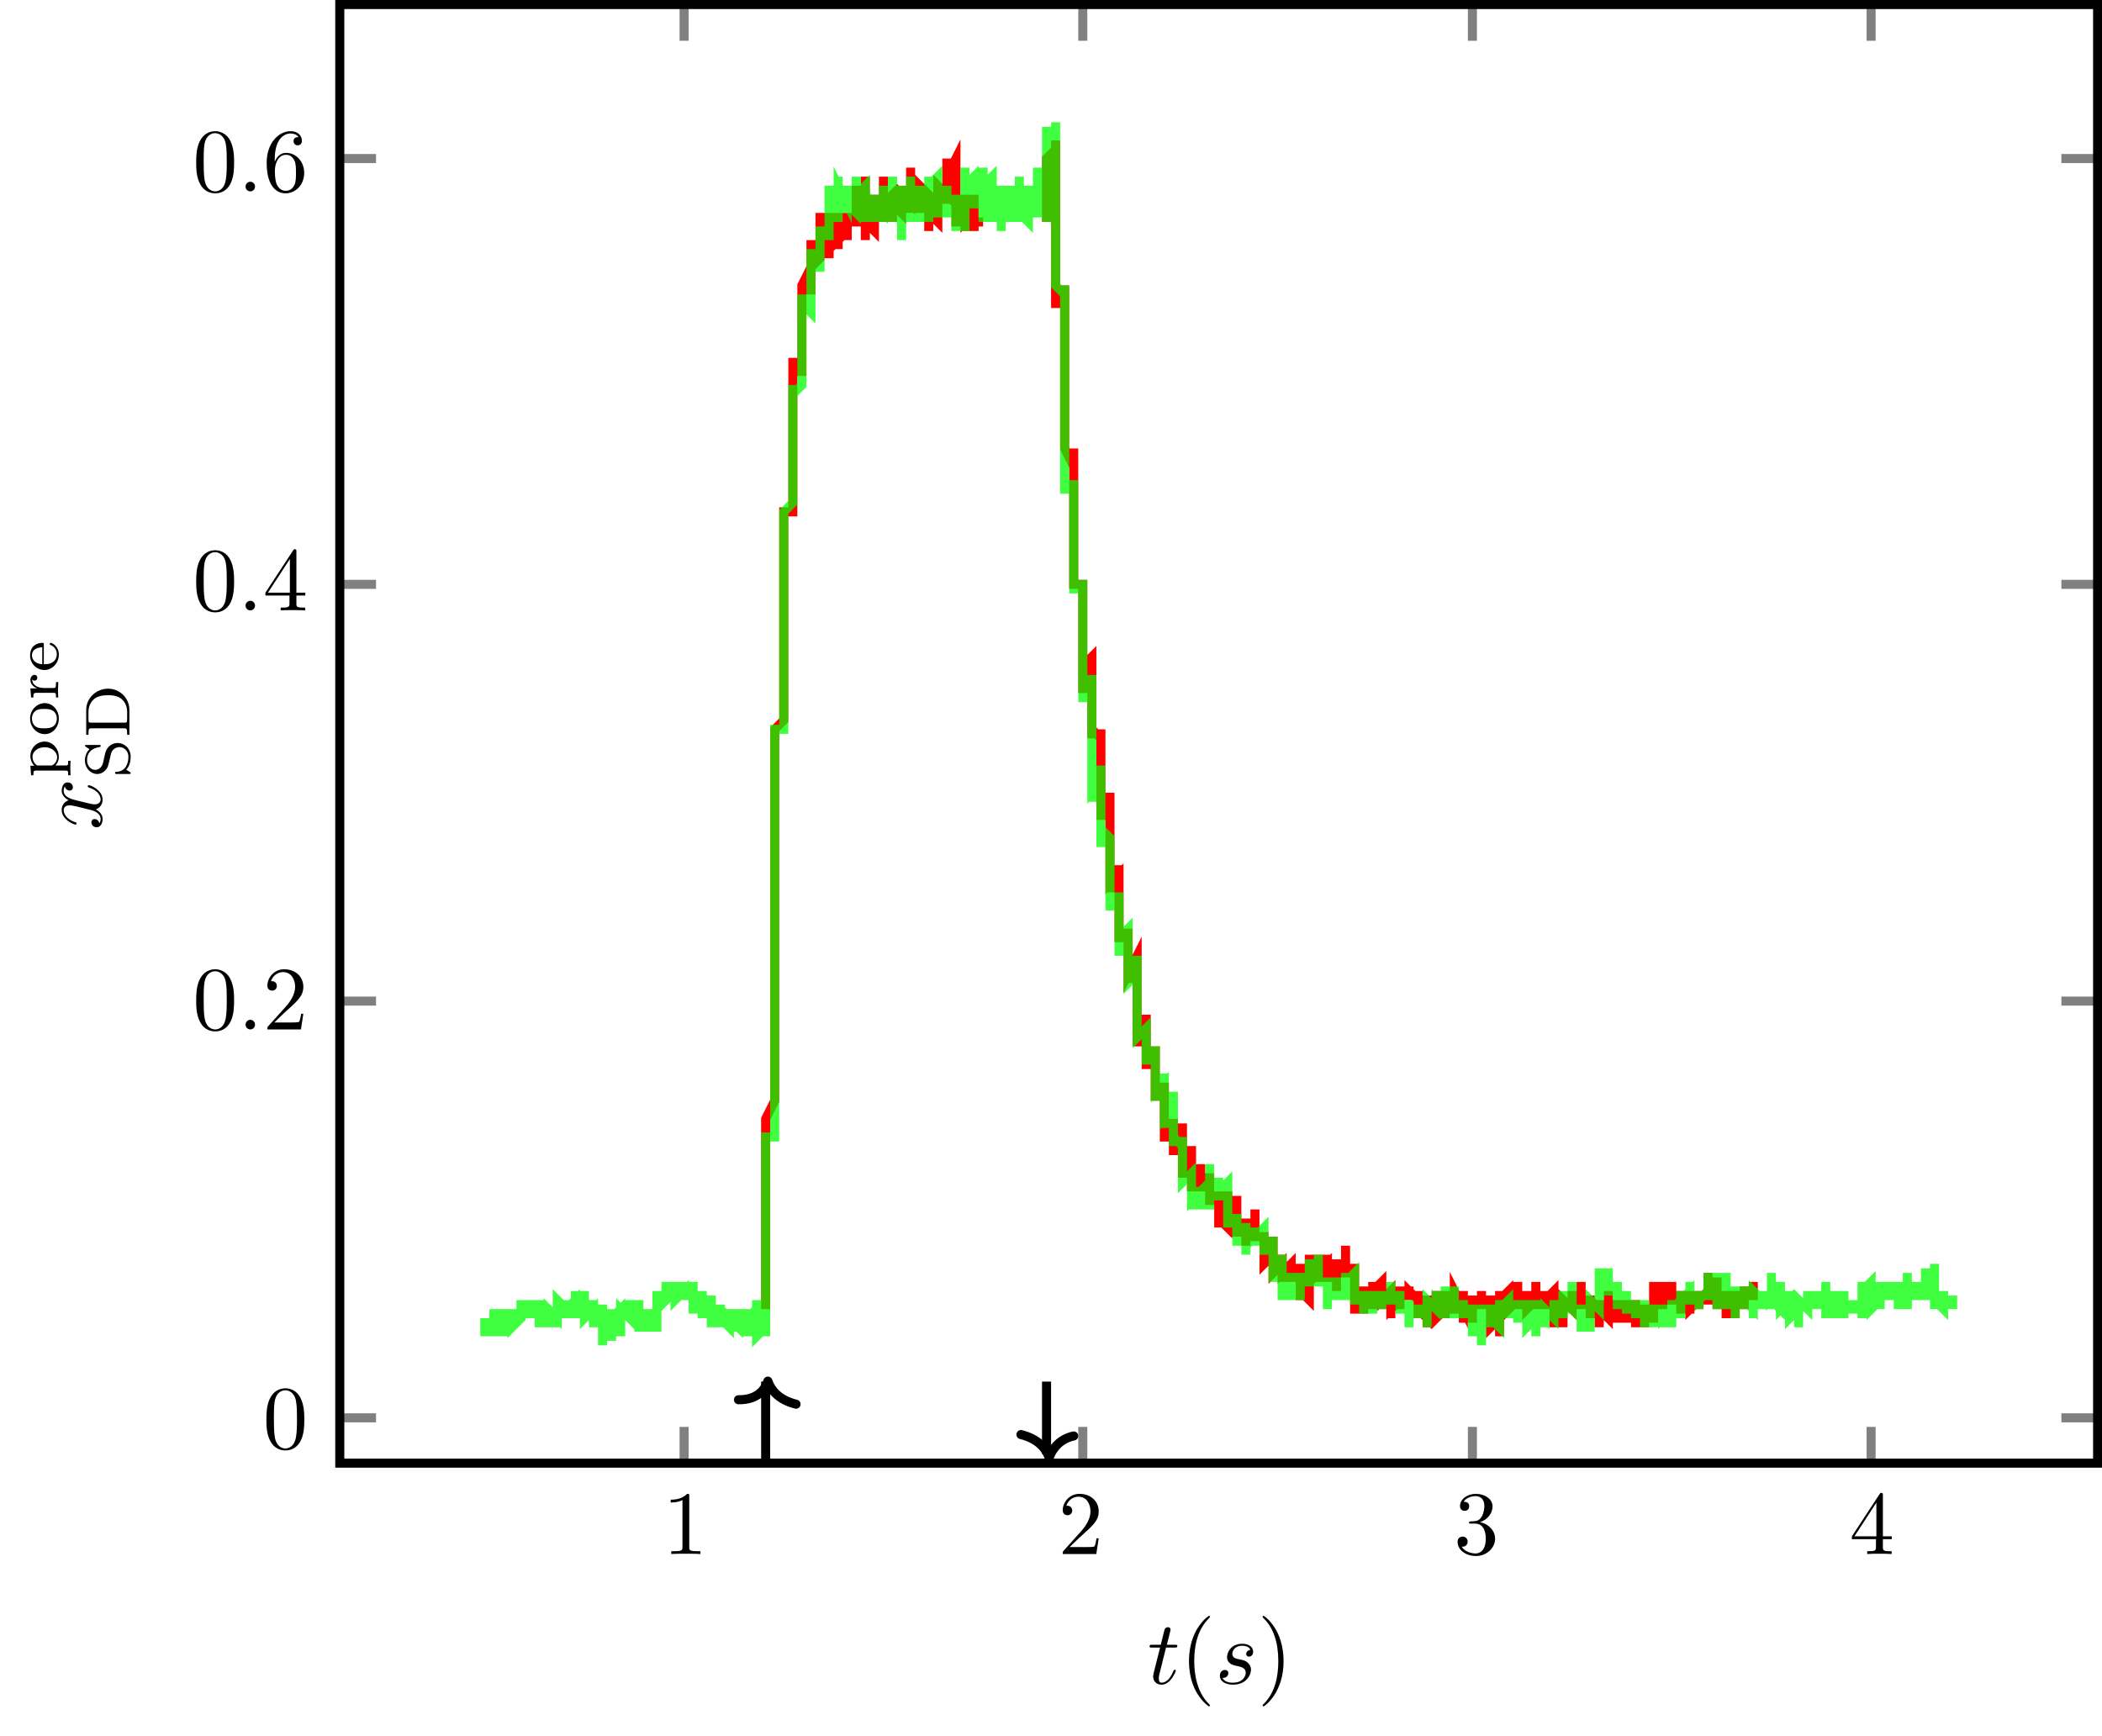 <?xml version="1.0" encoding="UTF-8"?>
<svg xmlns="http://www.w3.org/2000/svg" xmlns:xlink="http://www.w3.org/1999/xlink" width="231.984pt" height="191.655pt" viewBox="0 0 231.984 191.655" version="1.1">
<defs>
<g>
<symbol overflow="visible" id="glyph0-0">
<path style="stroke:none;" d="M 2.938 -6.375 C 2.938 -6.625 2.938 -6.641 2.703 -6.641 C 2.078 -6 1.203 -6 0.891 -6 L 0.891 -5.688 C 1.094 -5.688 1.672 -5.688 2.188 -5.953 L 2.188 -0.781 C 2.188 -0.422 2.156 -0.312 1.266 -0.312 L 0.953 -0.312 L 0.953 0 C 1.297 -0.031 2.156 -0.031 2.562 -0.031 C 2.953 -0.031 3.828 -0.031 4.172 0 L 4.172 -0.312 L 3.859 -0.312 C 2.953 -0.312 2.938 -0.422 2.938 -0.781 Z M 2.938 -6.375 "/>
</symbol>
<symbol overflow="visible" id="glyph0-1">
<path style="stroke:none;" d="M 1.266 -0.766 L 2.328 -1.797 C 3.875 -3.172 4.469 -3.703 4.469 -4.703 C 4.469 -5.844 3.578 -6.641 2.359 -6.641 C 1.234 -6.641 0.5 -5.719 0.5 -4.828 C 0.5 -4.281 1 -4.281 1.031 -4.281 C 1.203 -4.281 1.547 -4.391 1.547 -4.812 C 1.547 -5.062 1.359 -5.328 1.016 -5.328 C 0.938 -5.328 0.922 -5.328 0.891 -5.312 C 1.109 -5.969 1.656 -6.328 2.234 -6.328 C 3.141 -6.328 3.562 -5.516 3.562 -4.703 C 3.562 -3.906 3.078 -3.125 2.516 -2.5 L 0.609 -0.375 C 0.5 -0.266 0.5 -0.234 0.5 0 L 4.203 0 L 4.469 -1.734 L 4.234 -1.734 C 4.172 -1.438 4.109 -1 4 -0.844 C 3.938 -0.766 3.281 -0.766 3.062 -0.766 Z M 1.266 -0.766 "/>
</symbol>
<symbol overflow="visible" id="glyph0-2">
<path style="stroke:none;" d="M 2.891 -3.516 C 3.703 -3.781 4.281 -4.469 4.281 -5.266 C 4.281 -6.078 3.406 -6.641 2.453 -6.641 C 1.453 -6.641 0.688 -6.047 0.688 -5.281 C 0.688 -4.953 0.906 -4.766 1.203 -4.766 C 1.5 -4.766 1.703 -4.984 1.703 -5.281 C 1.703 -5.766 1.234 -5.766 1.094 -5.766 C 1.391 -6.266 2.047 -6.391 2.406 -6.391 C 2.828 -6.391 3.375 -6.172 3.375 -5.281 C 3.375 -5.156 3.344 -4.578 3.094 -4.141 C 2.797 -3.656 2.453 -3.625 2.203 -3.625 C 2.125 -3.609 1.891 -3.594 1.812 -3.594 C 1.734 -3.578 1.672 -3.562 1.672 -3.469 C 1.672 -3.359 1.734 -3.359 1.906 -3.359 L 2.344 -3.359 C 3.156 -3.359 3.531 -2.688 3.531 -1.703 C 3.531 -0.344 2.844 -0.062 2.406 -0.062 C 1.969 -0.062 1.219 -0.234 0.875 -0.812 C 1.219 -0.766 1.531 -0.984 1.531 -1.359 C 1.531 -1.719 1.266 -1.922 0.984 -1.922 C 0.734 -1.922 0.422 -1.781 0.422 -1.344 C 0.422 -0.438 1.344 0.219 2.438 0.219 C 3.656 0.219 4.562 -0.688 4.562 -1.703 C 4.562 -2.516 3.922 -3.297 2.891 -3.516 Z M 2.891 -3.516 "/>
</symbol>
<symbol overflow="visible" id="glyph0-3">
<path style="stroke:none;" d="M 2.938 -1.641 L 2.938 -0.781 C 2.938 -0.422 2.906 -0.312 2.172 -0.312 L 1.969 -0.312 L 1.969 0 C 2.375 -0.031 2.891 -0.031 3.312 -0.031 C 3.734 -0.031 4.25 -0.031 4.672 0 L 4.672 -0.312 L 4.453 -0.312 C 3.719 -0.312 3.703 -0.422 3.703 -0.781 L 3.703 -1.641 L 4.688 -1.641 L 4.688 -1.953 L 3.703 -1.953 L 3.703 -6.484 C 3.703 -6.688 3.703 -6.75 3.531 -6.75 C 3.453 -6.75 3.422 -6.75 3.344 -6.625 L 0.281 -1.953 L 0.281 -1.641 Z M 2.984 -1.953 L 0.562 -1.953 L 2.984 -5.672 Z M 2.984 -1.953 "/>
</symbol>
<symbol overflow="visible" id="glyph0-4">
<path style="stroke:none;" d="M 4.578 -3.188 C 4.578 -3.984 4.531 -4.781 4.188 -5.516 C 3.734 -6.484 2.906 -6.641 2.5 -6.641 C 1.891 -6.641 1.172 -6.375 0.75 -5.453 C 0.438 -4.766 0.391 -3.984 0.391 -3.188 C 0.391 -2.438 0.422 -1.547 0.844 -0.781 C 1.266 0.016 2 0.219 2.484 0.219 C 3.016 0.219 3.781 0.016 4.219 -0.938 C 4.531 -1.625 4.578 -2.406 4.578 -3.188 Z M 2.484 0 C 2.094 0 1.5 -0.25 1.328 -1.203 C 1.219 -1.797 1.219 -2.719 1.219 -3.312 C 1.219 -3.953 1.219 -4.609 1.297 -5.141 C 1.484 -6.328 2.234 -6.422 2.484 -6.422 C 2.812 -6.422 3.469 -6.234 3.656 -5.25 C 3.766 -4.688 3.766 -3.938 3.766 -3.312 C 3.766 -2.562 3.766 -1.891 3.656 -1.25 C 3.5 -0.297 2.938 0 2.484 0 Z M 2.484 0 "/>
</symbol>
<symbol overflow="visible" id="glyph0-5">
<path style="stroke:none;" d="M 1.312 -3.266 L 1.312 -3.516 C 1.312 -6.031 2.547 -6.391 3.062 -6.391 C 3.297 -6.391 3.719 -6.328 3.938 -5.984 C 3.781 -5.984 3.391 -5.984 3.391 -5.547 C 3.391 -5.234 3.625 -5.078 3.844 -5.078 C 4 -5.078 4.312 -5.172 4.312 -5.562 C 4.312 -6.156 3.875 -6.641 3.047 -6.641 C 1.766 -6.641 0.422 -5.359 0.422 -3.156 C 0.422 -0.484 1.578 0.219 2.5 0.219 C 3.609 0.219 4.562 -0.719 4.562 -2.031 C 4.562 -3.297 3.672 -4.25 2.562 -4.25 C 1.891 -4.25 1.516 -3.75 1.312 -3.266 Z M 2.5 -0.062 C 1.875 -0.062 1.578 -0.656 1.516 -0.812 C 1.328 -1.281 1.328 -2.078 1.328 -2.25 C 1.328 -3.031 1.656 -4.031 2.547 -4.031 C 2.719 -4.031 3.172 -4.031 3.484 -3.406 C 3.656 -3.047 3.656 -2.531 3.656 -2.047 C 3.656 -1.562 3.656 -1.062 3.484 -0.703 C 3.188 -0.109 2.734 -0.062 2.5 -0.062 Z M 2.5 -0.062 "/>
</symbol>
<symbol overflow="visible" id="glyph0-6">
<path style="stroke:none;" d="M 3.297 2.391 C 3.297 2.359 3.297 2.344 3.125 2.172 C 1.891 0.922 1.562 -0.969 1.562 -2.5 C 1.562 -4.234 1.938 -5.969 3.172 -7.203 C 3.297 -7.328 3.297 -7.344 3.297 -7.375 C 3.297 -7.453 3.266 -7.484 3.203 -7.484 C 3.094 -7.484 2.203 -6.797 1.609 -5.531 C 1.109 -4.438 0.984 -3.328 0.984 -2.5 C 0.984 -1.719 1.094 -0.516 1.641 0.625 C 2.25 1.844 3.094 2.5 3.203 2.5 C 3.266 2.5 3.297 2.469 3.297 2.391 Z M 3.297 2.391 "/>
</symbol>
<symbol overflow="visible" id="glyph0-7">
<path style="stroke:none;" d="M 2.875 -2.5 C 2.875 -3.266 2.766 -4.469 2.219 -5.609 C 1.625 -6.828 0.766 -7.484 0.672 -7.484 C 0.609 -7.484 0.562 -7.438 0.562 -7.375 C 0.562 -7.344 0.562 -7.328 0.75 -7.141 C 1.734 -6.156 2.297 -4.578 2.297 -2.5 C 2.297 -0.781 1.938 0.969 0.703 2.219 C 0.562 2.344 0.562 2.359 0.562 2.391 C 0.562 2.453 0.609 2.5 0.672 2.5 C 0.766 2.5 1.672 1.812 2.25 0.547 C 2.766 -0.547 2.875 -1.656 2.875 -2.5 Z M 2.875 -2.5 "/>
</symbol>
<symbol overflow="visible" id="glyph1-0">
<path style="stroke:none;" d="M 1.906 -0.531 C 1.906 -0.812 1.672 -1.062 1.391 -1.062 C 1.094 -1.062 0.859 -0.812 0.859 -0.531 C 0.859 -0.234 1.094 0 1.391 0 C 1.672 0 1.906 -0.234 1.906 -0.531 Z M 1.906 -0.531 "/>
</symbol>
<symbol overflow="visible" id="glyph1-1">
<path style="stroke:none;" d="M 2.047 -3.984 L 2.984 -3.984 C 3.188 -3.984 3.297 -3.984 3.297 -4.188 C 3.297 -4.297 3.188 -4.297 3.016 -4.297 L 2.141 -4.297 C 2.5 -5.719 2.547 -5.906 2.547 -5.969 C 2.547 -6.141 2.422 -6.234 2.25 -6.234 C 2.219 -6.234 1.938 -6.234 1.859 -5.875 L 1.469 -4.297 L 0.531 -4.297 C 0.328 -4.297 0.234 -4.297 0.234 -4.109 C 0.234 -3.984 0.312 -3.984 0.516 -3.984 L 1.391 -3.984 C 0.672 -1.156 0.625 -0.984 0.625 -0.812 C 0.625 -0.266 1 0.109 1.547 0.109 C 2.562 0.109 3.125 -1.344 3.125 -1.422 C 3.125 -1.531 3.047 -1.531 3.016 -1.531 C 2.922 -1.531 2.906 -1.5 2.859 -1.391 C 2.438 -0.344 1.906 -0.109 1.562 -0.109 C 1.359 -0.109 1.25 -0.234 1.25 -0.562 C 1.25 -0.812 1.281 -0.875 1.312 -1.047 Z M 2.047 -3.984 "/>
</symbol>
<symbol overflow="visible" id="glyph1-2">
<path style="stroke:none;" d="M 3.891 -3.734 C 3.625 -3.719 3.422 -3.5 3.422 -3.281 C 3.422 -3.141 3.516 -2.984 3.734 -2.984 C 3.953 -2.984 4.188 -3.156 4.188 -3.547 C 4.188 -4 3.766 -4.406 3 -4.406 C 1.688 -4.406 1.312 -3.391 1.312 -2.953 C 1.312 -2.172 2.047 -2.031 2.344 -1.969 C 2.859 -1.859 3.375 -1.75 3.375 -1.203 C 3.375 -0.953 3.156 -0.109 1.953 -0.109 C 1.812 -0.109 1.047 -0.109 0.812 -0.641 C 1.203 -0.594 1.453 -0.891 1.453 -1.172 C 1.453 -1.391 1.281 -1.516 1.078 -1.516 C 0.812 -1.516 0.516 -1.312 0.516 -0.859 C 0.516 -0.297 1.094 0.109 1.938 0.109 C 3.562 0.109 3.953 -1.094 3.953 -1.547 C 3.953 -1.906 3.766 -2.156 3.641 -2.266 C 3.375 -2.547 3.078 -2.609 2.641 -2.688 C 2.281 -2.766 1.891 -2.844 1.891 -3.297 C 1.891 -3.578 2.125 -4.188 3 -4.188 C 3.25 -4.188 3.75 -4.109 3.891 -3.734 Z M 3.891 -3.734 "/>
</symbol>
<symbol overflow="visible" id="glyph2-0">
<path style="stroke:none;" d="M -3.016 -3.328 C -3.266 -3.391 -4.188 -3.625 -4.188 -4.312 C -4.188 -4.359 -4.188 -4.609 -4.062 -4.812 C -4 -4.531 -3.766 -4.344 -3.516 -4.344 C -3.359 -4.344 -3.172 -4.453 -3.172 -4.719 C -3.172 -4.938 -3.344 -5.25 -3.75 -5.25 C -4.266 -5.25 -4.406 -4.672 -4.406 -4.328 C -4.406 -3.75 -3.875 -3.406 -3.656 -3.281 C -4.312 -3.031 -4.406 -2.5 -4.406 -2.203 C -4.406 -1.172 -3.125 -0.594 -2.875 -0.594 C -2.766 -0.594 -2.766 -0.703 -2.766 -0.719 C -2.766 -0.797 -2.797 -0.828 -2.875 -0.844 C -3.938 -1.188 -4.188 -1.844 -4.188 -2.188 C -4.188 -2.375 -4.094 -2.719 -3.516 -2.719 C -3.203 -2.719 -2.547 -2.547 -1.141 -2.188 C -0.531 -2.031 -0.109 -1.672 -0.109 -1.234 C -0.109 -1.172 -0.109 -0.953 -0.234 -0.734 C -0.297 -0.984 -0.5 -1.203 -0.781 -1.203 C -1.047 -1.203 -1.125 -0.984 -1.125 -0.844 C -1.125 -0.531 -0.875 -0.297 -0.547 -0.297 C -0.094 -0.297 0.109 -0.781 0.109 -1.219 C 0.109 -1.891 -0.594 -2.25 -0.641 -2.266 C -0.281 -2.391 0.109 -2.75 0.109 -3.344 C 0.109 -4.375 -1.172 -4.938 -1.422 -4.938 C -1.531 -4.938 -1.531 -4.859 -1.531 -4.828 C -1.531 -4.734 -1.484 -4.719 -1.422 -4.688 C -0.344 -4.359 -0.109 -3.688 -0.109 -3.375 C -0.109 -2.984 -0.422 -2.828 -0.766 -2.828 C -0.984 -2.828 -1.203 -2.875 -1.641 -2.984 Z M -3.016 -3.328 "/>
</symbol>
<symbol overflow="visible" id="glyph3-0">
<path style="stroke:none;" d="M -1.5 -4.062 C -2.359 -4.062 -3.078 -3.359 -3.078 -2.469 C -3.078 -2.078 -2.922 -1.672 -2.641 -1.391 L -3.078 -1.391 L -3 -0.344 L -2.75 -0.344 C -2.75 -0.828 -2.703 -0.859 -2.422 -0.859 L 0.797 -0.859 C 1.094 -0.859 1.094 -0.797 1.094 -0.344 L 1.359 -0.344 C 1.359 -0.344 1.328 -0.844 1.328 -1.141 C 1.328 -1.391 1.344 -1.875 1.359 -1.938 L 1.094 -1.938 C 1.094 -1.484 1.094 -1.422 0.797 -1.422 L -0.328 -1.422 C -0.297 -1.453 0.062 -1.781 0.062 -2.359 C 0.062 -3.281 -0.625 -4.062 -1.5 -4.062 Z M -1.5 -3.438 C -0.703 -3.438 -0.125 -2.906 -0.125 -2.328 C -0.125 -1.703 -0.656 -1.438 -0.703 -1.422 L -2.328 -1.422 C -2.672 -1.625 -2.844 -2.031 -2.844 -2.391 C -2.844 -2.984 -2.234 -3.438 -1.5 -3.438 Z M -1.5 -3.438 "/>
</symbol>
<symbol overflow="visible" id="glyph3-1">
<path style="stroke:none;" d="M -1.484 -3.688 C -2.359 -3.688 -3.109 -2.938 -3.109 -1.984 C -3.109 -1.016 -2.359 -0.266 -1.484 -0.266 C -0.625 -0.266 0.062 -1.031 0.062 -1.984 C 0.062 -2.922 -0.625 -3.688 -1.484 -3.688 Z M -1.547 -3.047 C -1.219 -3.047 -0.844 -3.031 -0.562 -2.828 C -0.297 -2.641 -0.156 -2.328 -0.156 -1.984 C -0.156 -1.719 -0.234 -1.344 -0.578 -1.109 C -0.859 -0.922 -1.219 -0.906 -1.547 -0.906 C -1.844 -0.906 -2.266 -0.906 -2.562 -1.156 C -2.766 -1.328 -2.906 -1.625 -2.906 -1.984 C -2.906 -2.391 -2.719 -2.688 -2.5 -2.844 C -2.234 -3.031 -1.875 -3.047 -1.547 -3.047 Z M -1.547 -3.047 "/>
</symbol>
<symbol overflow="visible" id="glyph3-2">
<path style="stroke:none;" d="M -2.625 -2.844 C -2.859 -2.844 -3.078 -2.609 -3.078 -2.281 C -3.078 -1.938 -2.859 -1.547 -2.328 -1.344 L -3.078 -1.344 L -3 -0.344 L -2.75 -0.344 C -2.75 -0.812 -2.703 -0.859 -2.359 -0.859 L -0.547 -0.859 C -0.25 -0.859 -0.25 -0.797 -0.25 -0.344 L 0 -0.344 C 0 -0.375 -0.031 -0.844 -0.031 -1.141 L 0 -2.047 L -0.25 -2.047 L -0.25 -1.906 C -0.25 -1.391 -0.328 -1.391 -0.562 -1.391 L -1.594 -1.391 C -2.172 -1.391 -2.875 -1.656 -2.875 -2.328 C -2.828 -2.266 -2.734 -2.203 -2.625 -2.203 C -2.391 -2.203 -2.312 -2.391 -2.312 -2.516 C -2.312 -2.688 -2.422 -2.844 -2.625 -2.844 Z M -2.625 -2.844 "/>
</symbol>
<symbol overflow="visible" id="glyph3-3">
<path style="stroke:none;" d="M -0.844 -3.266 C -0.859 -3.266 -0.938 -3.25 -0.938 -3.141 C -0.938 -3.047 -0.891 -3.031 -0.828 -3.016 C -0.266 -2.797 -0.156 -2.266 -0.156 -2.016 C -0.156 -1.688 -0.297 -1.375 -0.562 -1.172 C -0.891 -0.906 -1.312 -0.906 -1.594 -0.906 L -1.594 -3.062 C -1.594 -3.219 -1.594 -3.266 -1.734 -3.266 C -2.359 -3.266 -3.109 -2.922 -3.109 -1.875 C -3.109 -0.969 -2.391 -0.266 -1.531 -0.266 C -0.641 -0.266 0.062 -1.047 0.062 -1.969 C 0.062 -2.906 -0.688 -3.266 -0.844 -3.266 Z M -1.766 -2.781 L -1.766 -0.906 C -2.75 -0.984 -2.906 -1.609 -2.906 -1.875 C -2.906 -2.734 -1.938 -2.766 -1.766 -2.781 Z M -1.766 -2.781 "/>
</symbol>
<symbol overflow="visible" id="glyph3-4">
<path style="stroke:none;" d="M -1.297 -3.906 C -1.922 -3.906 -2.516 -3.469 -2.672 -2.766 L -2.906 -1.734 C -3.047 -1.125 -3.484 -0.938 -3.781 -0.938 C -4.234 -0.938 -4.672 -1.359 -4.672 -2 C -4.672 -2.938 -4.047 -3.344 -3.312 -3.453 C -3.219 -3.469 -3.172 -3.469 -3.172 -3.578 C -3.172 -3.688 -3.219 -3.688 -3.359 -3.688 L -4.719 -3.688 C -4.844 -3.688 -4.906 -3.688 -4.906 -3.594 C -4.906 -3.547 -4.875 -3.531 -4.797 -3.484 L -4.406 -3.219 C -4.875 -2.766 -4.906 -2.188 -4.906 -2 C -4.906 -1.109 -4.266 -0.484 -3.562 -0.484 C -3.172 -0.484 -2.875 -0.656 -2.641 -0.906 C -2.375 -1.188 -2.328 -1.422 -2.156 -2.172 C -2.016 -2.812 -1.984 -2.953 -1.797 -3.156 C -1.625 -3.312 -1.406 -3.453 -1.094 -3.453 C -0.609 -3.453 -0.109 -3.047 -0.109 -2.391 C -0.109 -1.703 -0.375 -0.781 -1.422 -0.719 C -1.547 -0.719 -1.578 -0.719 -1.578 -0.609 C -1.578 -0.484 -1.531 -0.484 -1.391 -0.484 L -0.047 -0.484 C 0.078 -0.484 0.141 -0.484 0.141 -0.578 C 0.141 -0.641 0.125 -0.656 0.062 -0.703 C -0.031 -0.766 -0.25 -0.906 -0.344 -0.953 C 0.047 -1.391 0.141 -1.938 0.141 -2.391 C 0.141 -3.297 -0.547 -3.906 -1.297 -3.906 Z M -1.297 -3.906 "/>
</symbol>
<symbol overflow="visible" id="glyph3-5">
<path style="stroke:none;" d="M -2.344 -5.5 C -3.672 -5.5 -4.766 -4.453 -4.766 -3.156 L -4.766 -0.406 L -4.516 -0.406 L -4.516 -0.578 C -4.516 -1.109 -4.438 -1.125 -4.188 -1.125 L -0.562 -1.125 C -0.328 -1.125 -0.25 -1.109 -0.25 -0.578 L -0.25 -0.406 L 0 -0.406 L 0 -3.156 C 0 -4.438 -1.031 -5.5 -2.344 -5.5 Z M -2.344 -4.781 C -1.531 -4.781 -1.109 -4.578 -0.828 -4.328 C -0.469 -4.016 -0.25 -3.516 -0.25 -2.969 L -0.25 -2.094 C -0.25 -1.766 -0.312 -1.75 -0.516 -1.75 L -4.234 -1.75 C -4.453 -1.75 -4.516 -1.766 -4.516 -2.094 L -4.516 -2.953 C -4.516 -3.547 -4.266 -4.062 -3.859 -4.391 C -3.484 -4.672 -2.953 -4.781 -2.344 -4.781 Z M -2.344 -4.781 "/>
</symbol>
</g>
<clipPath id="clip1">
  <path d="M 37.508 161.59 L 231.785 161.59 L 231.785 0.195 L 37.508 0.195 Z M 37.508 161.59 "/>
</clipPath>
</defs>
<g id="surface1">
<path style="fill:none;stroke-width:1;stroke-linecap:butt;stroke-linejoin:miter;stroke:rgb(50%,50%,50%);stroke-opacity:1;stroke-miterlimit:10;" d="M 21.8 -13.359 L 21.8 -9.359 M 65.8 -13.359 L 65.8 -9.359 M 108.8 -13.359 L 108.8 -9.359 M 152.8 -13.359 L 152.8 -9.359 M 21.8 147.641 L 21.8 143.641 M 65.8 147.641 L 65.8 143.641 M 108.8 147.641 L 108.8 143.641 M 152.8 147.641 L 152.8 143.641 " transform="matrix(1,0,0,-1,53.7,148.141)"/>
<path style="fill:none;stroke-width:1;stroke-linecap:butt;stroke-linejoin:miter;stroke:rgb(50%,50%,50%);stroke-opacity:1;stroke-miterlimit:10;" d="M -16.2 -8.359 L -12.2 -8.359 M -16.2 37.641 L -12.2 37.641 M -16.2 83.641 L -12.2 83.641 M -16.2 130.641 L -12.2 130.641 M 177.8 -8.359 L 173.8 -8.359 M 177.8 37.641 L 173.8 37.641 M 177.8 83.641 L 173.8 83.641 M 177.8 130.641 L 173.8 130.641 " transform="matrix(1,0,0,-1,53.7,148.141)"/>
<path style="fill:none;stroke-width:1;stroke-linecap:butt;stroke-linejoin:miter;stroke:rgb(0%,0%,0%);stroke-opacity:1;stroke-miterlimit:10;" d="M -16.2 -13.359 L -16.2 147.641 L 177.8 147.641 L 177.8 -13.359 Z M -16.2 -13.359 " transform="matrix(1,0,0,-1,53.7,148.141)"/>
<g style="fill:rgb(0%,0%,0%);fill-opacity:1;">
  <use xlink:href="#glyph0-0" x="73.131" y="171.532"/>
</g>
<g style="fill:rgb(0%,0%,0%);fill-opacity:1;">
  <use xlink:href="#glyph0-1" x="116.787" y="171.532"/>
</g>
<g style="fill:rgb(0%,0%,0%);fill-opacity:1;">
  <use xlink:href="#glyph0-2" x="160.444" y="171.532"/>
</g>
<g style="fill:rgb(0%,0%,0%);fill-opacity:1;">
  <use xlink:href="#glyph0-3" x="204.1" y="171.532"/>
</g>
<g style="fill:rgb(0%,0%,0%);fill-opacity:1;">
  <use xlink:href="#glyph0-4" x="29.009" y="159.881"/>
</g>
<g style="fill:rgb(0%,0%,0%);fill-opacity:1;">
  <use xlink:href="#glyph0-4" x="21.26" y="113.628"/>
</g>
<g style="fill:rgb(0%,0%,0%);fill-opacity:1;">
  <use xlink:href="#glyph1-0" x="26.241" y="113.628"/>
</g>
<g style="fill:rgb(0%,0%,0%);fill-opacity:1;">
  <use xlink:href="#glyph0-1" x="29.009" y="113.628"/>
</g>
<g style="fill:rgb(0%,0%,0%);fill-opacity:1;">
  <use xlink:href="#glyph0-4" x="21.26" y="67.375"/>
</g>
<g style="fill:rgb(0%,0%,0%);fill-opacity:1;">
  <use xlink:href="#glyph1-0" x="26.241" y="67.375"/>
</g>
<g style="fill:rgb(0%,0%,0%);fill-opacity:1;">
  <use xlink:href="#glyph0-3" x="29.009" y="67.375"/>
</g>
<g style="fill:rgb(0%,0%,0%);fill-opacity:1;">
  <use xlink:href="#glyph0-4" x="21.26" y="21.122"/>
</g>
<g style="fill:rgb(0%,0%,0%);fill-opacity:1;">
  <use xlink:href="#glyph1-0" x="26.241" y="21.122"/>
</g>
<g style="fill:rgb(0%,0%,0%);fill-opacity:1;">
  <use xlink:href="#glyph0-5" x="29.009" y="21.122"/>
</g>
<g clip-path="url(#clip1)" clip-rule="nonzero">
<path style="fill:none;stroke-width:1;stroke-linecap:butt;stroke-linejoin:miter;stroke:rgb(100%,0%,0%);stroke-opacity:1;stroke-miterlimit:10;" d="M 30.8 3.641 L 30.8 24.641 L 31.8 26.641 L 31.8 57.641 L 31.8 56.641 L 31.8 66.641 L 31.8 65.641 L 31.8 67.641 L 32.8 68.641 L 32.8 75.641 L 32.8 74.641 L 32.8 86.641 L 32.8 85.641 L 32.8 87.641 L 32.8 86.641 L 32.8 89.641 L 32.8 88.641 L 32.8 91.641 L 33.8 91.641 L 33.8 95.641 L 33.8 94.641 L 33.8 96.641 L 33.8 95.641 L 33.8 98.641 L 33.8 97.641 L 33.8 99.641 L 33.8 98.641 L 33.8 99.641 L 33.8 98.641 L 33.8 100.641 L 33.8 99.641 L 33.8 101.641 L 33.8 100.641 L 33.8 102.641 L 33.8 101.641 L 33.8 104.641 L 33.8 103.641 L 33.8 105.641 L 33.8 104.641 L 33.8 105.641 L 33.8 104.641 L 33.8 107.641 L 33.8 106.641 L 33.8 108.641 L 33.8 107.641 L 34.8 107.641 L 34.8 108.641 L 34.8 106.641 L 34.8 110.641 L 34.8 109.641 L 34.8 110.641 L 34.8 109.641 L 34.8 110.641 L 34.8 109.641 L 34.8 111.641 L 34.8 110.641 L 34.8 112.641 L 34.8 110.641 L 34.8 112.641 L 34.8 111.641 L 34.8 116.641 L 34.8 114.641 L 34.8 115.641 L 34.8 114.641 L 34.8 115.641 L 34.8 114.641 L 34.8 116.641 L 34.8 115.641 L 34.8 116.641 L 34.8 114.641 L 34.8 116.641 L 35.8 118.641 L 35.8 116.641 L 35.8 117.641 L 35.8 115.641 L 35.8 117.641 L 35.8 115.641 L 35.8 118.641 L 35.8 116.641 L 35.8 117.641 L 35.8 116.641 L 35.8 117.641 L 35.8 116.641 L 35.8 118.641 L 35.8 116.641 L 35.8 119.641 L 35.8 117.641 L 35.8 120.641 L 35.8 118.641 L 35.8 120.641 L 35.8 119.641 L 35.8 120.641 L 35.8 119.641 L 35.8 121.641 L 35.8 118.641 L 35.8 119.641 L 35.8 118.641 L 36.8 119.641 L 36.8 120.641 L 36.8 119.641 L 36.8 121.641 L 36.8 120.641 L 36.8 121.641 L 36.8 120.641 L 36.8 121.641 L 36.8 120.641 L 36.8 122.641 L 36.8 119.641 L 36.8 122.641 L 36.8 121.641 L 36.8 122.641 L 36.8 121.641 L 36.8 123.641 L 36.8 122.641 L 36.8 123.641 L 36.8 122.641 L 36.8 123.641 L 36.8 122.641 L 36.8 123.641 L 36.8 122.641 L 36.8 123.641 L 36.8 122.641 L 36.8 123.641 L 36.8 120.641 L 36.8 123.641 L 36.8 122.641 L 36.8 124.641 L 36.8 121.641 L 36.8 123.641 L 37.8 123.641 L 37.8 122.641 L 37.8 123.641 L 37.8 122.641 L 37.8 124.641 L 37.8 121.641 L 37.8 122.641 L 37.8 121.641 L 37.8 122.641 L 37.8 119.641 L 37.8 122.641 L 37.8 120.641 L 37.8 121.641 L 37.8 120.641 L 37.8 121.641 L 37.8 120.641 L 37.8 121.641 L 37.8 120.641 L 37.8 122.641 L 37.8 121.641 L 37.8 122.641 L 37.8 120.641 L 37.8 122.641 L 37.8 121.641 L 37.8 122.641 L 38.8 122.641 L 38.8 121.641 L 38.8 122.641 L 38.8 121.641 L 38.8 122.641 L 38.8 121.641 L 38.8 122.641 L 38.8 120.641 L 38.8 122.641 L 38.8 121.641 L 38.8 124.641 L 38.8 121.641 L 38.8 122.641 L 38.8 120.641 L 38.8 122.641 L 38.8 120.641 L 38.8 121.641 L 38.8 120.641 L 38.8 121.641 L 38.8 120.641 L 38.8 121.641 L 38.8 120.641 L 38.8 122.641 L 38.8 121.641 L 38.8 124.641 L 38.8 120.641 L 38.8 122.641 L 38.8 120.641 L 38.8 122.641 L 38.8 121.641 L 38.8 122.641 L 38.8 121.641 L 39.8 122.641 L 39.8 121.641 L 39.8 124.641 L 39.8 121.641 L 39.8 123.641 L 39.8 121.641 L 39.8 124.641 L 39.8 122.641 L 39.8 124.641 L 39.8 122.641 L 39.8 123.641 L 39.8 122.641 L 39.8 123.641 L 39.8 122.641 L 39.8 123.641 L 39.8 122.641 L 39.8 124.641 L 39.8 121.641 L 39.8 123.641 L 39.8 122.641 L 39.8 123.641 L 39.8 121.641 L 39.8 124.641 L 39.8 123.641 L 39.8 124.641 L 39.8 123.641 L 40.8 123.641 L 40.8 125.641 L 40.8 124.641 L 40.8 125.641 L 40.8 124.641 L 40.8 126.641 L 40.8 124.641 L 40.8 127.641 L 40.8 124.641 L 40.8 125.641 L 40.8 123.641 L 40.8 125.641 L 40.8 124.641 L 40.8 127.641 L 40.8 124.641 L 40.8 125.641 L 40.8 124.641 L 40.8 125.641 L 40.8 123.641 L 40.8 125.641 L 40.8 124.641 L 40.8 125.641 L 40.8 124.641 L 41.8 124.641 L 41.8 121.641 L 41.8 122.641 L 41.8 121.641 L 41.8 124.641 L 41.8 122.641 L 41.8 123.641 L 41.8 122.641 L 41.8 124.641 L 41.8 123.641 L 41.8 124.641 L 41.8 123.641 L 41.8 126.641 L 41.8 125.641 L 41.8 126.641 L 41.8 125.641 L 41.8 128.641 L 41.8 125.641 L 41.8 126.641 L 41.8 123.641 L 41.8 125.641 L 41.8 124.641 L 41.8 125.641 L 41.8 124.641 L 41.8 126.641 L 41.8 123.641 L 42.8 122.641 L 42.8 124.641 L 42.8 123.641 L 42.8 125.641 L 42.8 124.641 L 42.8 125.641 L 42.8 123.641 L 42.8 125.641 L 42.8 124.641 L 42.8 126.641 L 42.8 123.641 L 42.8 124.641 L 42.8 122.641 L 42.8 125.641 L 42.8 124.641 L 42.8 125.641 L 42.8 122.641 L 42.8 124.641 L 42.8 122.641 L 42.8 124.641 L 42.8 123.641 L 42.8 124.641 L 42.8 123.641 L 42.8 124.641 L 43.8 125.641 L 43.8 126.641 L 43.8 124.641 L 43.8 125.641 L 43.8 124.641 L 43.8 125.641 L 43.8 123.641 L 43.8 125.641 L 43.8 124.641 L 43.8 127.641 L 43.8 126.641 L 43.8 127.641 L 43.8 124.641 L 43.8 128.641 L 43.8 126.641 L 43.8 127.641 L 43.8 124.641 L 43.8 125.641 L 43.8 124.641 L 43.8 125.641 L 43.8 124.641 L 43.8 126.641 L 43.8 125.641 L 44.8 126.641 L 44.8 124.641 L 44.8 125.641 L 44.8 123.641 L 44.8 125.641 L 44.8 123.641 L 44.8 125.641 L 44.8 123.641 L 44.8 125.641 L 44.8 124.641 L 44.8 125.641 L 44.8 123.641 L 44.8 125.641 L 44.8 124.641 L 44.8 125.641 L 44.8 123.641 L 44.8 126.641 L 44.8 124.641 L 44.8 125.641 L 44.8 124.641 L 44.8 126.641 L 44.8 124.641 L 44.8 125.641 L 44.8 123.641 L 44.8 124.641 L 44.8 123.641 L 44.8 125.641 L 45.8 124.641 L 45.8 126.641 L 45.8 125.641 L 45.8 126.641 L 45.8 125.641 L 45.8 126.641 L 45.8 124.641 L 45.8 127.641 L 45.8 126.641 L 45.8 127.641 L 45.8 125.641 L 45.8 126.641 L 45.8 125.641 L 45.8 126.641 L 45.8 125.641 L 45.8 126.641 L 45.8 124.641 L 45.8 126.641 L 45.8 125.641 L 45.8 126.641 L 45.8 125.641 L 45.8 126.641 L 45.8 125.641 L 45.8 126.641 L 46.8 125.641 L 46.8 126.641 L 46.8 124.641 L 46.8 126.641 L 46.8 125.641 L 46.8 127.641 L 46.8 126.641 L 46.8 129.641 L 46.8 125.641 L 46.8 127.641 L 46.8 126.641 L 46.8 127.641 L 46.8 126.641 L 46.8 128.641 L 46.8 126.641 L 46.8 128.641 L 46.8 126.641 L 46.8 127.641 L 46.8 126.641 L 46.8 127.641 L 46.8 126.641 L 46.8 127.641 L 46.8 126.641 L 46.8 127.641 L 46.8 126.641 L 46.8 127.641 L 46.8 125.641 L 46.8 128.641 L 46.8 126.641 L 46.8 127.641 L 46.8 126.641 L 47.8 126.641 L 47.8 127.641 L 47.8 125.641 L 47.8 126.641 L 47.8 125.641 L 47.8 126.641 L 47.8 125.641 L 47.8 126.641 L 47.8 124.641 L 47.8 127.641 L 47.8 126.641 L 47.8 127.641 L 47.8 125.641 L 47.8 127.641 L 47.8 125.641 L 47.8 126.641 L 47.8 125.641 L 47.8 126.641 L 47.8 125.641 L 47.8 126.641 L 47.8 125.641 L 47.8 126.641 L 47.8 125.641 L 47.8 127.641 L 47.8 126.641 L 47.8 127.641 L 47.8 125.641 L 47.8 127.641 L 48.8 126.641 L 48.8 124.641 L 48.8 125.641 L 48.8 124.641 L 48.8 125.641 L 48.8 124.641 L 48.8 126.641 L 48.8 125.641 L 48.8 126.641 L 48.8 123.641 L 48.8 125.641 L 48.8 123.641 L 48.8 125.641 L 48.8 123.641 L 48.8 125.641 L 48.8 124.641 L 48.8 125.641 L 48.8 124.641 L 48.8 125.641 L 48.8 124.641 L 48.8 126.641 L 48.8 124.641 L 48.8 125.641 L 48.8 124.641 L 48.8 126.641 L 48.8 122.641 L 48.8 124.641 L 49.8 123.641 L 49.8 126.641 L 49.8 125.641 L 49.8 126.641 L 49.8 124.641 L 49.8 126.641 L 49.8 125.641 L 49.8 126.641 L 49.8 124.641 L 49.8 125.641 L 49.8 123.641 L 49.8 126.641 L 49.8 124.641 L 49.8 127.641 L 49.8 124.641 L 49.8 127.641 L 49.8 125.641 L 49.8 126.641 L 49.8 125.641 L 49.8 126.641 L 49.8 125.641 L 49.8 126.641 L 49.8 125.641 L 49.8 127.641 L 49.8 125.641 L 49.8 127.641 L 50.8 126.641 L 50.8 128.641 L 50.8 126.641 L 50.8 127.641 L 50.8 126.641 L 50.8 127.641 L 50.8 126.641 L 50.8 128.641 L 50.8 126.641 L 50.8 127.641 L 50.8 125.641 L 50.8 127.641 L 50.8 126.641 L 50.8 128.641 L 50.8 126.641 L 50.8 128.641 L 50.8 127.641 L 50.8 128.641 L 50.8 127.641 L 50.8 128.641 L 50.8 126.641 L 50.8 128.641 L 50.8 126.641 L 50.8 129.641 L 50.8 128.641 L 50.8 130.641 L 50.8 128.641 L 50.8 129.641 L 50.8 128.641 L 50.8 129.641 L 50.8 128.641 L 51.8 130.641 L 51.8 129.641 L 51.8 130.641 L 51.8 129.641 L 51.8 130.641 L 51.8 128.641 L 51.8 129.641 L 51.8 127.641 L 51.8 128.641 L 51.8 127.641 L 51.8 128.641 L 51.8 127.641 L 51.8 128.641 L 51.8 127.641 L 51.8 128.641 L 51.8 127.641 L 51.8 128.641 L 51.8 127.641 L 51.8 129.641 L 51.8 128.641 L 51.8 129.641 L 51.8 126.641 L 51.8 128.641 L 51.8 124.641 L 51.8 126.641 L 51.8 123.641 L 51.8 125.641 L 51.8 124.641 L 51.8 125.641 L 51.8 123.641 L 52.8 123.641 L 52.8 122.641 L 52.8 124.641 L 52.8 123.641 L 52.8 124.641 L 52.8 123.641 L 52.8 125.641 L 52.8 123.641 L 52.8 125.641 L 52.8 123.641 L 52.8 126.641 L 52.8 124.641 L 52.8 125.641 L 52.8 124.641 L 52.8 126.641 L 52.8 125.641 L 52.8 126.641 L 52.8 125.641 L 52.8 126.641 L 52.8 125.641 L 52.8 126.641 L 52.8 125.641 L 52.8 126.641 L 52.8 124.641 L 52.8 125.641 L 52.8 124.641 L 52.8 125.641 L 52.8 124.641 L 52.8 125.641 L 52.8 124.641 L 52.8 125.641 L 52.8 124.641 L 52.8 125.641 L 52.8 123.641 L 53.8 124.641 L 53.8 125.641 L 53.8 123.641 L 53.8 124.641 L 53.8 123.641 L 53.8 124.641 L 53.8 123.641 L 53.8 125.641 L 53.8 124.641 L 53.8 126.641 L 53.8 124.641 L 53.8 125.641 L 53.8 124.641 L 53.8 125.641 L 53.8 123.641 L 53.8 124.641 L 53.8 122.641 L 53.8 126.641 L 53.8 124.641 L 53.8 125.641 L 53.8 124.641 L 53.8 126.641 L 53.8 124.641 L 53.8 125.641 L 53.8 124.641 L 53.8 125.641 L 53.8 124.641 L 53.8 126.641 L 53.8 123.641 L 54.8 123.641 M 61.8 123.641 L 61.8 130.641 L 61.8 129.641 L 61.8 130.641 L 62.8 131.641 L 62.8 132.641 L 62.8 129.641 L 62.8 132.641 L 62.8 127.641 L 62.8 128.641 L 62.8 126.641 L 62.8 127.641 L 62.8 126.641 L 62.8 127.641 L 62.8 125.641 L 62.8 126.641 L 62.8 125.641 L 62.8 126.641 L 62.8 125.641 L 62.8 126.641 L 62.8 121.641 L 62.8 122.641 L 62.8 120.641 L 62.8 122.641 L 62.8 118.641 L 62.8 119.641 L 62.8 118.641 L 62.8 119.641 L 62.8 114.641 L 63.8 114.641 L 63.8 113.641 L 63.8 114.641 L 63.8 113.641 L 63.8 116.641 L 63.8 113.641 L 63.8 114.641 L 63.8 111.641 L 63.8 113.641 L 63.8 112.641 L 63.8 114.641 L 63.8 112.641 L 63.8 113.641 L 63.8 107.641 L 63.8 108.641 L 63.8 106.641 L 63.8 107.641 L 63.8 106.641 L 63.8 107.641 L 63.8 106.641 L 63.8 107.641 L 63.8 104.641 L 63.8 105.641 L 63.8 102.641 L 63.8 103.641 L 63.8 102.641 L 63.8 103.641 L 63.8 101.641 L 63.8 103.641 L 63.8 99.641 L 63.8 100.641 L 63.8 98.641 L 63.8 99.641 L 63.8 98.641 L 64.8 96.641 L 64.8 98.641 L 64.8 96.641 L 64.8 98.641 L 64.8 96.641 L 64.8 97.641 L 64.8 93.641 L 64.8 94.641 L 64.8 89.641 L 64.8 91.641 L 64.8 88.641 L 64.8 90.641 L 64.8 88.641 L 64.8 89.641 L 64.8 88.641 L 64.8 91.641 L 64.8 87.641 L 64.8 88.641 L 64.8 84.641 L 64.8 86.641 L 64.8 83.641 L 65.8 83.641 L 65.8 81.641 L 65.8 82.641 L 65.8 81.641 L 65.8 82.641 L 65.8 81.641 L 65.8 82.641 L 65.8 79.641 L 65.8 81.641 L 65.8 79.641 L 65.8 81.641 L 65.8 79.641 L 65.8 80.641 L 65.8 77.641 L 65.8 79.641 L 65.8 76.641 L 65.8 78.641 L 65.8 75.641 L 65.8 76.641 L 65.8 74.641 L 65.8 76.641 L 65.8 73.641 L 65.8 75.641 L 65.8 73.641 L 65.8 74.641 L 65.8 71.641 L 65.8 73.641 L 65.8 72.641 L 65.8 73.641 L 65.8 72.641 L 65.8 74.641 L 66.8 75.641 L 66.8 73.641 L 66.8 74.641 L 66.8 71.641 L 66.8 74.641 L 66.8 72.641 L 66.8 73.641 L 66.8 71.641 L 66.8 72.641 L 66.8 70.641 L 66.8 71.641 L 66.8 69.641 L 66.8 70.641 L 66.8 68.641 L 66.8 70.641 L 66.8 68.641 L 66.8 70.641 L 66.8 69.641 L 66.8 70.641 L 66.8 68.641 L 66.8 69.641 L 66.8 66.641 L 66.8 67.641 L 67.8 66.641 L 67.8 67.641 L 67.8 64.641 L 67.8 65.641 L 67.8 63.641 L 67.8 64.641 L 67.8 61.641 L 67.8 62.641 L 67.8 61.641 L 67.8 64.641 L 67.8 59.641 L 67.8 61.641 L 67.8 58.641 L 67.8 59.641 L 67.8 58.641 L 67.8 59.641 L 67.8 58.641 L 67.8 60.641 L 67.8 59.641 L 67.8 60.641 L 67.8 57.641 L 67.8 59.641 L 67.8 58.641 L 67.8 60.641 L 67.8 59.641 L 67.8 60.641 L 67.8 59.641 L 67.8 60.641 L 67.8 59.641 L 68.8 59.641 L 68.8 60.641 L 68.8 56.641 L 68.8 58.641 L 68.8 56.641 L 68.8 58.641 L 68.8 55.641 L 68.8 56.641 L 68.8 54.641 L 68.8 55.641 L 68.8 53.641 L 68.8 54.641 L 68.8 53.641 L 68.8 54.641 L 68.8 53.641 L 68.8 54.641 L 68.8 53.641 L 68.8 54.641 L 68.8 49.641 L 68.8 50.641 L 68.8 49.641 L 68.8 51.641 L 68.8 50.641 L 69.8 51.641 L 69.8 50.641 L 69.8 51.641 L 69.8 50.641 L 69.8 52.641 L 69.8 50.641 L 69.8 51.641 L 69.8 50.641 L 69.8 51.641 L 69.8 50.641 L 69.8 52.641 L 69.8 45.641 L 69.8 46.641 L 69.8 44.641 L 69.8 45.641 L 69.8 44.641 L 69.8 45.641 L 69.8 44.641 L 69.8 45.641 L 69.8 44.641 L 69.8 46.641 L 69.8 45.641 L 69.8 47.641 L 69.8 44.641 L 70.8 44.641 L 70.8 43.641 L 70.8 45.641 L 70.8 44.641 L 70.8 45.641 L 70.8 43.641 L 70.8 44.641 L 70.8 43.641 L 70.8 44.641 L 70.8 42.641 L 70.8 44.641 L 70.8 43.641 L 70.8 44.641 L 70.8 43.641 L 70.8 44.641 L 70.8 42.641 L 70.8 43.641 L 70.8 40.641 L 70.8 42.641 L 70.8 39.641 L 70.8 40.641 L 70.8 39.641 L 70.8 41.641 L 70.8 40.641 L 70.8 41.641 L 70.8 39.641 L 70.8 41.641 L 70.8 40.641 L 71.8 42.641 L 71.8 39.641 L 71.8 41.641 L 71.8 38.641 L 71.8 39.641 L 71.8 37.641 L 71.8 41.641 L 71.8 34.641 L 71.8 37.641 L 71.8 35.641 L 71.8 36.641 L 71.8 34.641 L 71.8 36.641 L 71.8 32.641 L 71.8 35.641 L 72.8 35.641 L 72.8 34.641 L 72.8 35.641 L 72.8 33.641 L 72.8 34.641 L 72.8 33.641 L 72.8 34.641 L 72.8 33.641 L 72.8 34.641 L 72.8 33.641 L 72.8 34.641 L 72.8 33.641 L 72.8 34.641 L 72.8 30.641 L 72.8 32.641 L 72.8 31.641 L 72.8 32.641 L 72.8 30.641 L 72.8 31.641 L 72.8 30.641 L 72.8 31.641 L 72.8 30.641 L 72.8 31.641 L 72.8 30.641 L 72.8 31.641 L 72.8 30.641 L 72.8 32.641 L 72.8 30.641 L 73.8 30.641 L 73.8 32.641 L 73.8 29.641 L 73.8 31.641 L 73.8 30.641 L 73.8 31.641 L 73.8 29.641 L 73.8 30.641 L 73.8 29.641 L 73.8 30.641 L 73.8 29.641 L 73.8 31.641 L 73.8 28.641 L 73.8 29.641 L 73.8 28.641 L 73.8 29.641 L 73.8 27.641 L 73.8 29.641 L 73.8 26.641 L 73.8 28.641 L 73.8 27.641 L 73.8 28.641 L 73.8 27.641 L 74.8 27.641 L 74.8 28.641 L 74.8 26.641 L 74.8 27.641 L 74.8 26.641 L 74.8 27.641 L 74.8 25.641 L 74.8 26.641 L 74.8 25.641 L 74.8 26.641 L 74.8 24.641 L 74.8 25.641 L 74.8 24.641 L 74.8 25.641 L 74.8 24.641 L 74.8 25.641 L 74.8 23.641 L 74.8 24.641 L 74.8 23.641 L 74.8 24.641 L 74.8 23.641 L 74.8 24.641 L 74.8 23.641 L 74.8 24.641 L 74.8 22.641 L 75.8 22.641 L 75.8 21.641 L 75.8 22.641 L 75.8 21.641 L 75.8 22.641 L 75.8 21.641 L 75.8 24.641 L 75.8 22.641 L 75.8 23.641 L 75.8 22.641 L 75.8 24.641 L 75.8 22.641 L 75.8 24.641 L 75.8 23.641 L 75.8 24.641 L 75.8 21.641 L 75.8 22.641 L 75.8 20.641 L 75.8 22.641 L 75.8 21.641 L 75.8 23.641 L 75.8 22.641 L 75.8 23.641 L 75.8 22.641 L 75.8 23.641 L 76.8 23.641 L 76.8 21.641 L 76.8 23.641 L 76.8 21.641 L 76.8 22.641 L 76.8 20.641 L 76.8 22.641 L 76.8 21.641 L 76.8 22.641 L 76.8 21.641 L 76.8 22.641 L 76.8 18.641 L 76.8 19.641 L 76.8 18.641 L 76.8 19.641 L 76.8 18.641 L 76.8 19.641 L 76.8 18.641 L 76.8 19.641 L 76.8 18.641 L 76.8 19.641 L 76.8 18.641 L 76.8 19.641 L 76.8 18.641 L 77.8 18.641 L 77.8 17.641 L 77.8 19.641 L 77.8 16.641 L 77.8 17.641 L 77.8 16.641 L 77.8 18.641 L 77.8 16.641 L 77.8 18.641 L 77.8 17.641 L 77.8 19.641 L 77.8 17.641 L 77.8 18.641 L 77.8 17.641 L 77.8 19.641 L 77.8 18.641 L 77.8 21.641 L 77.8 19.641 L 77.8 20.641 L 77.8 18.641 L 77.8 19.641 L 77.8 18.641 L 77.8 19.641 L 77.8 17.641 L 77.8 19.641 L 77.8 17.641 L 78.8 17.641 L 78.8 18.641 L 78.8 17.641 L 78.8 18.641 L 78.8 17.641 L 78.8 18.641 L 78.8 17.641 L 78.8 18.641 L 78.8 17.641 L 78.8 18.641 L 78.8 17.641 L 78.8 18.641 L 78.8 17.641 L 78.8 18.641 L 78.8 17.641 L 78.8 19.641 L 78.8 18.641 L 78.8 19.641 L 78.8 16.641 L 78.8 17.641 L 79.8 17.641 L 79.8 16.641 L 79.8 17.641 L 79.8 16.641 L 79.8 18.641 L 79.8 17.641 L 79.8 18.641 L 79.8 16.641 L 79.8 17.641 L 79.8 16.641 L 79.8 17.641 L 79.8 16.641 L 79.8 17.641 L 79.8 15.641 L 79.8 16.641 L 79.8 15.641 L 79.8 16.641 L 79.8 15.641 L 79.8 16.641 L 79.8 15.641 L 79.8 17.641 L 79.8 16.641 L 79.8 17.641 L 79.8 15.641 L 80.8 15.641 L 80.8 14.641 L 80.8 15.641 L 80.8 14.641 L 80.8 15.641 L 80.8 14.641 L 80.8 15.641 L 80.8 14.641 L 80.8 16.641 L 80.8 14.641 L 80.8 15.641 L 80.8 14.641 L 80.8 15.641 L 80.8 14.641 L 80.8 15.641 L 80.8 14.641 L 80.8 15.641 L 80.8 13.641 L 80.8 14.641 L 80.8 12.641 L 80.8 13.641 L 81.8 12.641 L 81.8 14.641 L 81.8 13.641 L 81.8 16.641 L 81.8 14.641 L 81.8 15.641 L 81.8 14.641 L 81.8 15.641 L 81.8 14.641 L 81.8 15.641 L 81.8 14.641 L 81.8 15.641 L 81.8 14.641 L 81.8 15.641 L 81.8 14.641 L 81.8 15.641 L 81.8 14.641 L 81.8 16.641 L 81.8 15.641 L 82.8 15.641 L 82.8 14.641 L 82.8 15.641 L 82.8 13.641 L 82.8 14.641 L 82.8 13.641 L 82.8 14.641 L 82.8 12.641 L 82.8 14.641 L 82.8 11.641 L 82.8 12.641 L 82.8 11.641 L 82.8 13.641 L 82.8 12.641 L 82.8 13.641 L 82.8 12.641 L 82.8 13.641 L 82.8 12.641 L 82.8 14.641 L 82.8 13.641 L 82.8 14.641 L 82.8 12.641 L 83.8 12.641 L 83.8 13.641 L 83.8 12.641 L 83.8 13.641 L 83.8 12.641 L 83.8 13.641 L 83.8 12.641 L 83.8 13.641 L 83.8 11.641 L 83.8 13.641 L 83.8 11.641 L 83.8 12.641 L 83.8 11.641 L 83.8 12.641 L 83.8 10.641 L 83.8 11.641 L 83.8 10.641 L 83.8 11.641 L 83.8 10.641 L 83.8 11.641 L 83.8 10.641 L 83.8 13.641 L 83.8 11.641 L 83.8 12.641 L 84.8 12.641 L 84.8 13.641 L 84.8 12.641 L 84.8 13.641 L 84.8 12.641 L 84.8 14.641 L 84.8 12.641 L 84.8 13.641 L 84.8 12.641 L 84.8 13.641 L 84.8 12.641 L 84.8 13.641 L 84.8 11.641 L 84.8 13.641 L 84.8 11.641 L 84.8 12.641 L 84.8 11.641 L 85.8 11.641 L 85.8 10.641 L 85.8 11.641 L 85.8 10.641 L 85.8 11.641 L 85.8 10.641 L 85.8 11.641 L 85.8 10.641 L 85.8 11.641 L 85.8 10.641 L 85.8 11.641 L 85.8 9.641 L 85.8 11.641 L 85.8 9.641 L 85.8 10.641 L 85.8 9.641 L 85.8 10.641 L 85.8 8.641 L 85.8 9.641 L 85.8 8.641 L 85.8 9.641 L 85.8 8.641 L 86.8 9.641 L 86.8 8.641 L 86.8 10.641 L 86.8 8.641 L 86.8 11.641 L 86.8 8.641 L 86.8 10.641 L 86.8 9.641 L 86.8 10.641 L 86.8 8.641 L 86.8 9.641 L 86.8 8.641 L 86.8 9.641 L 86.8 7.641 L 87.8 8.641 L 87.8 7.641 L 87.8 8.641 L 87.8 7.641 L 87.8 8.641 L 87.8 7.641 L 87.8 8.641 L 87.8 6.641 L 87.8 8.641 L 87.8 7.641 L 87.8 9.641 L 87.8 8.641 L 87.8 9.641 L 87.8 8.641 L 87.8 9.641 L 87.8 8.641 L 87.8 9.641 L 87.8 7.641 L 87.8 9.641 L 87.8 8.641 L 87.8 9.641 L 87.8 8.641 L 87.8 9.641 L 87.8 7.641 L 88.8 8.641 L 88.8 7.641 L 88.8 8.641 L 88.8 7.641 L 88.8 8.641 L 88.8 7.641 L 88.8 8.641 L 88.8 7.641 L 88.8 8.641 L 88.8 7.641 L 88.8 8.641 L 88.8 6.641 L 88.8 7.641 L 88.8 6.641 L 88.8 8.641 L 88.8 7.641 L 88.8 8.641 L 88.8 7.641 L 88.8 8.641 L 88.8 7.641 L 88.8 8.641 L 88.8 7.641 L 88.8 8.641 L 88.8 7.641 L 88.8 8.641 L 88.8 7.641 L 88.8 8.641 L 88.8 7.641 L 88.8 8.641 L 88.8 7.641 L 89.8 7.641 L 89.8 8.641 L 89.8 6.641 L 89.8 7.641 L 89.8 6.641 L 89.8 7.641 L 89.8 6.641 L 89.8 7.641 L 89.8 6.641 L 89.8 7.641 L 89.8 6.641 L 89.8 7.641 L 89.8 6.641 L 89.8 7.641 L 89.8 5.641 L 89.8 6.641 L 89.8 4.641 L 89.8 5.641 L 89.8 4.641 L 89.8 5.641 L 89.8 4.641 L 89.8 5.641 L 89.8 4.641 L 89.8 5.641 L 89.8 4.641 L 89.8 5.641 L 90.8 4.641 L 90.8 7.641 L 90.8 6.641 L 90.8 7.641 L 90.8 5.641 L 90.8 8.641 L 90.8 7.641 L 90.8 8.641 L 90.8 7.641 L 90.8 8.641 L 90.8 7.641 L 90.8 9.641 L 90.8 7.641 L 90.8 8.641 L 90.8 7.641 L 90.8 8.641 L 91.8 8.641 L 91.8 7.641 L 91.8 8.641 L 91.8 7.641 L 91.8 9.641 L 91.8 7.641 L 91.8 8.641 L 91.8 6.641 L 91.8 7.641 L 91.8 6.641 L 91.8 8.641 L 91.8 7.641 L 91.8 9.641 L 91.8 7.641 L 91.8 8.641 L 91.8 7.641 L 91.8 8.641 L 91.8 7.641 L 91.8 8.641 L 91.8 7.641 L 92.8 8.641 L 92.8 7.641 L 92.8 8.641 L 92.8 7.641 L 92.8 8.641 L 92.8 6.641 L 92.8 9.641 L 92.8 6.641 L 92.8 7.641 L 92.8 6.641 L 92.8 8.641 L 92.8 7.641 L 92.8 8.641 L 92.8 6.641 L 92.8 7.641 L 92.8 6.641 L 92.8 8.641 L 92.8 7.641 L 92.8 8.641 L 93.8 8.641 L 93.8 7.641 L 93.8 8.641 L 93.8 7.641 L 93.8 8.641 L 93.8 7.641 L 93.8 8.641 L 93.8 6.641 L 93.8 8.641 L 93.8 6.641 L 93.8 7.641 L 93.8 6.641 L 93.8 7.641 L 93.8 5.641 L 93.8 7.641 L 94.8 7.641 L 94.8 8.641 L 94.8 7.641 L 94.8 9.641 L 94.8 8.641 L 94.8 10.641 L 94.8 8.641 L 94.8 9.641 L 94.8 8.641 L 94.8 9.641 L 94.8 7.641 L 94.8 8.641 L 94.8 7.641 L 94.8 8.641 L 94.8 7.641 L 94.8 8.641 L 94.8 7.641 L 94.8 9.641 L 94.8 7.641 L 95.8 7.641 L 95.8 5.641 L 95.8 7.641 L 95.8 6.641 L 95.8 8.641 L 95.8 6.641 L 95.8 7.641 L 95.8 6.641 L 95.8 7.641 L 95.8 6.641 L 95.8 7.641 L 95.8 5.641 L 95.8 7.641 L 95.8 4.641 L 95.8 5.641 L 95.8 3.641 L 95.8 4.641 L 95.8 3.641 L 96.8 3.641 L 96.8 4.641 L 96.8 3.641 L 96.8 5.641 L 96.8 4.641 L 96.8 5.641 L 96.8 3.641 L 96.8 4.641 L 96.8 3.641 L 96.8 5.641 L 96.8 4.641 L 96.8 5.641 L 96.8 3.641 L 96.8 4.641 L 96.8 3.641 L 96.8 4.641 L 96.8 3.641 L 96.8 5.641 L 96.8 4.641 L 96.8 5.641 L 97.8 5.641 L 97.8 6.641 L 97.8 4.641 L 97.8 5.641 L 97.8 4.641 L 97.8 5.641 L 97.8 3.641 L 97.8 4.641 L 97.8 3.641 L 97.8 5.641 L 97.8 4.641 L 97.8 5.641 L 97.8 3.641 L 97.8 4.641 L 97.8 3.641 L 97.8 4.641 L 97.8 3.641 L 97.8 4.641 L 97.8 3.641 L 97.8 5.641 L 97.8 4.641 L 97.8 5.641 L 97.8 4.641 L 97.8 5.641 L 98.8 6.641 L 98.8 5.641 L 98.8 6.641 L 98.8 4.641 L 98.8 5.641 L 98.8 4.641 L 98.8 5.641 L 98.8 3.641 L 98.8 5.641 L 98.8 4.641 L 98.8 6.641 L 98.8 4.641 L 98.8 5.641 L 98.8 4.641 L 98.8 6.641 L 98.8 5.641 L 98.8 6.641 L 98.8 4.641 L 98.8 5.641 L 98.8 4.641 L 98.8 5.641 L 98.8 4.641 L 99.8 5.641 L 99.8 4.641 L 99.8 5.641 L 99.8 3.641 L 99.8 4.641 L 99.8 3.641 L 99.8 4.641 L 99.8 3.641 L 99.8 4.641 L 99.8 3.641 L 99.8 4.641 L 99.8 3.641 L 99.8 4.641 L 99.8 3.641 L 99.8 4.641 L 99.8 3.641 L 99.8 4.641 L 99.8 2.641 L 99.8 4.641 L 99.8 3.641 L 100.8 4.641 L 100.8 3.641 L 100.8 4.641 L 100.8 3.641 L 100.8 5.641 L 100.8 4.641 L 100.8 5.641 L 100.8 3.641 L 100.8 4.641 L 100.8 3.641 L 100.8 5.641 L 100.8 3.641 L 100.8 5.641 L 100.8 4.641 L 100.8 5.641 L 100.8 4.641 L 100.8 5.641 L 101.8 5.641 L 101.8 4.641 L 101.8 5.641 L 101.8 4.641 L 101.8 5.641 L 101.8 4.641 L 101.8 5.641 L 101.8 4.641 L 101.8 5.641 L 101.8 4.641 L 101.8 5.641 L 101.8 4.641 L 101.8 5.641 L 101.8 4.641 L 101.8 5.641 L 101.8 4.641 L 101.8 5.641 L 101.8 4.641 L 101.8 5.641 L 102.8 4.641 L 102.8 5.641 L 102.8 4.641 L 102.8 5.641 L 102.8 3.641 L 102.8 4.641 L 102.8 3.641 L 102.8 5.641 L 102.8 4.641 L 102.8 5.641 L 102.8 2.641 L 102.8 3.641 L 103.8 2.641 L 103.8 4.641 L 103.8 2.641 L 103.8 3.641 L 103.8 2.641 L 103.8 3.641 L 103.8 1.641 L 103.8 3.641 L 103.8 2.641 L 103.8 3.641 L 103.8 2.641 L 103.8 3.641 L 103.8 2.641 L 103.8 4.641 L 103.8 3.641 L 103.8 4.641 L 103.8 3.641 L 103.8 4.641 L 103.8 3.641 L 103.8 4.641 L 104.8 4.641 L 104.8 3.641 L 104.8 4.641 L 104.8 3.641 L 104.8 4.641 L 104.8 3.641 L 104.8 4.641 L 104.8 3.641 L 104.8 4.641 L 104.8 3.641 L 104.8 4.641 L 104.8 3.641 L 104.8 5.641 L 104.8 3.641 L 104.8 4.641 L 104.8 3.641 L 104.8 4.641 L 104.8 3.641 L 104.8 4.641 L 104.8 3.641 L 104.8 4.641 L 104.8 3.641 L 104.8 4.641 L 104.8 3.641 L 104.8 4.641 L 104.8 2.641 L 104.8 3.641 L 104.8 2.641 L 104.8 3.641 L 104.8 2.641 L 105.8 3.641 L 105.8 4.641 L 105.8 3.641 L 105.8 4.641 L 105.8 2.641 L 105.8 3.641 L 105.8 2.641 L 105.8 3.641 L 105.8 2.641 L 105.8 3.641 L 105.8 2.641 L 105.8 3.641 L 105.8 2.641 L 105.8 3.641 L 105.8 2.641 L 105.8 4.641 L 105.8 3.641 L 105.8 4.641 L 105.8 3.641 L 105.8 4.641 L 105.8 3.641 L 105.8 5.641 L 105.8 3.641 L 106.8 3.641 L 106.8 5.641 L 106.8 4.641 L 106.8 5.641 L 106.8 3.641 L 106.8 5.641 L 106.8 4.641 L 106.8 5.641 L 106.8 4.641 L 106.8 5.641 L 106.8 4.641 L 106.8 5.641 L 106.8 3.641 L 106.8 4.641 L 106.8 3.641 L 106.8 5.641 L 107.8 3.641 L 107.8 5.641 L 107.8 4.641 L 107.8 5.641 L 107.8 4.641 L 107.8 5.641 L 107.8 4.641 L 107.8 5.641 L 107.8 4.641 L 107.8 5.641 L 107.8 4.641 L 107.8 5.641 L 107.8 3.641 L 107.8 4.641 L 107.8 3.641 L 107.8 4.641 L 107.8 3.641 L 107.8 4.641 L 107.8 2.641 L 108.8 2.641 L 108.8 4.641 L 108.8 3.641 L 108.8 4.641 L 108.8 3.641 L 108.8 4.641 L 108.8 3.641 L 108.8 4.641 L 108.8 3.641 L 108.8 4.641 L 108.8 3.641 L 108.8 4.641 L 108.8 3.641 L 108.8 4.641 L 108.8 3.641 L 108.8 4.641 L 108.8 3.641 L 108.8 4.641 L 109.8 4.641 L 109.8 3.641 L 109.8 5.641 L 109.8 4.641 L 109.8 5.641 L 109.8 4.641 L 109.8 5.641 L 109.8 4.641 L 109.8 5.641 L 109.8 4.641 L 109.8 5.641 L 109.8 3.641 L 109.8 4.641 L 110.8 4.641 L 110.8 3.641 L 110.8 4.641 L 110.8 2.641 L 110.8 4.641 L 110.8 3.641 L 110.8 4.641 L 110.8 2.641 L 110.8 4.641 L 110.8 3.641 L 110.8 4.641 L 110.8 2.641 L 110.8 3.641 L 110.8 2.641 L 110.8 3.641 L 110.8 1.641 L 110.8 2.641 L 110.8 1.641 L 110.8 2.641 L 110.8 1.641 L 111.8 2.641 L 111.8 0.641 L 111.8 2.641 L 111.8 1.641 L 111.8 3.641 L 111.8 2.641 L 111.8 3.641 L 111.8 2.641 L 111.8 4.641 L 111.8 3.641 L 111.8 4.641 L 111.8 3.641 L 111.8 5.641 L 111.8 4.641 L 111.8 5.641 L 111.8 4.641 L 111.8 5.641 L 111.8 4.641 L 111.8 5.641 L 111.8 4.641 L 112.8 5.641 L 112.8 4.641 L 112.8 5.641 L 112.8 4.641 L 112.8 5.641 L 112.8 4.641 L 112.8 5.641 L 112.8 3.641 L 112.8 4.641 L 112.8 3.641 L 112.8 5.641 L 112.8 3.641 L 112.8 4.641 L 112.8 3.641 L 112.8 5.641 L 112.8 3.641 L 112.8 4.641 L 112.8 3.641 L 113.8 4.641 L 113.8 3.641 L 113.8 5.641 L 113.8 4.641 L 113.8 5.641 L 113.8 4.641 L 113.8 6.641 L 113.8 4.641 L 113.8 5.641 L 113.8 4.641 L 113.8 5.641 L 113.8 4.641 L 113.8 5.641 L 113.8 4.641 L 113.8 5.641 L 113.8 4.641 L 113.8 5.641 L 113.8 4.641 L 113.8 5.641 L 113.8 3.641 L 113.8 4.641 L 113.8 3.641 L 113.8 4.641 L 114.8 4.641 L 114.8 3.641 L 114.8 4.641 L 114.8 3.641 L 114.8 4.641 L 114.8 3.641 L 114.8 4.641 L 114.8 3.641 L 114.8 4.641 L 114.8 3.641 L 114.8 5.641 L 114.8 4.641 L 114.8 5.641 L 114.8 3.641 L 114.8 4.641 L 114.8 3.641 L 114.8 4.641 L 114.8 3.641 L 115.8 4.641 L 115.8 3.641 L 115.8 4.641 L 115.8 3.641 L 115.8 5.641 L 115.8 3.641 L 115.8 6.641 L 115.8 4.641 L 115.8 5.641 L 115.8 3.641 L 115.8 4.641 L 116.8 4.641 L 116.8 5.641 L 116.8 4.641 L 116.8 5.641 L 116.8 4.641 L 116.8 5.641 L 116.8 3.641 L 116.8 4.641 L 116.8 3.641 L 116.8 5.641 L 116.8 4.641 L 116.8 5.641 L 116.8 3.641 L 116.8 4.641 L 117.8 5.641 L 117.8 3.641 L 117.8 4.641 L 117.8 2.641 L 117.8 3.641 L 117.8 2.641 L 117.8 3.641 L 117.8 1.641 L 117.8 2.641 L 117.8 1.641 L 117.8 3.641 L 117.8 2.641 L 117.8 3.641 L 117.8 2.641 L 117.8 3.641 L 117.8 2.641 L 118.8 2.641 L 118.8 3.641 L 118.8 1.641 L 118.8 3.641 L 118.8 2.641 L 118.8 3.641 L 118.8 2.641 L 118.8 3.641 L 118.8 2.641 L 118.8 4.641 L 118.8 3.641 L 118.8 4.641 L 118.8 3.641 L 118.8 4.641 L 118.8 3.641 L 118.8 4.641 L 119.8 3.641 L 119.8 4.641 L 119.8 3.641 L 119.8 4.641 L 119.8 3.641 L 119.8 4.641 L 119.8 3.641 L 119.8 5.641 L 119.8 4.641 L 119.8 5.641 L 119.8 4.641 L 119.8 5.641 L 119.8 4.641 L 120.8 4.641 L 120.8 6.641 L 120.8 4.641 L 120.8 5.641 L 120.8 4.641 L 120.8 5.641 L 120.8 4.641 L 120.8 5.641 L 120.8 4.641 L 120.8 5.641 L 120.8 3.641 L 120.8 4.641 L 120.8 3.641 L 120.8 4.641 L 120.8 3.641 L 120.8 4.641 L 120.8 3.641 L 120.8 4.641 L 120.8 3.641 L 120.8 4.641 L 121.8 4.641 L 121.8 2.641 L 121.8 4.641 L 121.8 3.641 L 121.8 4.641 L 121.8 2.641 L 121.8 4.641 L 121.8 3.641 L 121.8 4.641 L 121.8 3.641 L 121.8 4.641 L 121.8 3.641 L 122.8 3.641 L 122.8 4.641 L 122.8 3.641 L 122.8 4.641 L 122.8 1.641 L 122.8 3.641 L 122.8 1.641 L 122.8 3.641 L 122.8 2.641 L 122.8 3.641 L 122.8 2.641 L 122.8 3.641 L 122.8 2.641 L 122.8 3.641 L 122.8 2.641 L 122.8 3.641 L 123.8 2.641 L 123.8 3.641 L 123.8 2.641 L 123.8 3.641 L 123.8 2.641 L 123.8 5.641 L 123.8 4.641 L 123.8 5.641 L 123.8 4.641 L 123.8 5.641 L 123.8 4.641 L 123.8 5.641 L 123.8 3.641 L 123.8 4.641 L 123.8 3.641 L 123.8 4.641 L 123.8 3.641 L 123.8 4.641 L 123.8 3.641 L 124.8 3.641 L 124.8 4.641 L 124.8 3.641 L 124.8 4.641 L 124.8 3.641 L 124.8 4.641 L 124.8 3.641 L 124.8 4.641 L 124.8 2.641 L 124.8 3.641 L 124.8 2.641 L 124.8 3.641 L 124.8 2.641 L 125.8 2.641 L 125.8 3.641 L 125.8 2.641 L 125.8 3.641 L 125.8 2.641 L 125.8 3.641 L 125.8 2.641 L 125.8 3.641 L 125.8 2.641 L 125.8 4.641 L 125.8 2.641 L 125.8 3.641 L 125.8 2.641 L 125.8 3.641 L 125.8 2.641 L 126.8 2.641 L 126.8 1.641 L 126.8 3.641 L 126.8 2.641 L 126.8 3.641 L 126.8 2.641 L 126.8 3.641 L 126.8 2.641 L 126.8 4.641 L 126.8 3.641 L 126.8 4.641 L 126.8 3.641 L 126.8 4.641 L 126.8 3.641 L 126.8 4.641 L 126.8 2.641 L 126.8 4.641 L 126.8 3.641 L 126.8 4.641 L 126.8 3.641 L 126.8 4.641 L 126.8 3.641 L 127.8 3.641 L 127.8 2.641 L 127.8 3.641 L 127.8 2.641 L 127.8 3.641 L 127.8 2.641 L 127.8 3.641 L 127.8 2.641 L 127.8 3.641 L 127.8 2.641 L 127.8 3.641 L 127.8 2.641 L 127.8 3.641 L 127.8 1.641 L 127.8 3.641 L 127.8 1.641 L 127.8 2.641 L 127.8 1.641 L 127.8 2.641 L 127.8 1.641 L 127.8 3.641 L 127.8 2.641 L 128.8 2.641 L 128.8 3.641 L 128.8 2.641 L 128.8 4.641 L 128.8 2.641 L 128.8 5.641 L 128.8 4.641 L 128.8 5.641 L 128.8 4.641 L 128.8 6.641 L 128.8 5.641 L 129.8 5.641 L 129.8 6.641 L 129.8 5.641 L 129.8 6.641 L 129.8 4.641 L 129.8 5.641 L 129.8 4.641 L 129.8 5.641 L 129.8 4.641 L 129.8 5.641 L 129.8 4.641 L 129.8 5.641 L 129.8 4.641 L 129.8 6.641 L 129.8 3.641 L 129.8 5.641 L 129.8 4.641 L 129.8 5.641 L 129.8 3.641 L 129.8 4.641 L 130.8 4.641 L 130.8 5.641 L 130.8 4.641 L 130.8 5.641 L 130.8 4.641 L 130.8 5.641 L 130.8 4.641 L 130.8 5.641 L 130.8 4.641 L 130.8 6.641 L 130.8 4.641 L 130.8 6.641 L 130.8 4.641 L 131.8 4.641 L 131.8 3.641 L 131.8 4.641 L 131.8 3.641 L 131.8 5.641 L 131.8 4.641 L 131.8 5.641 L 131.8 4.641 L 131.8 5.641 L 131.8 4.641 L 131.8 5.641 L 131.8 4.641 L 131.8 5.641 L 131.8 4.641 L 131.8 5.641 L 131.8 4.641 L 131.8 5.641 L 131.8 3.641 L 131.8 4.641 L 131.8 3.641 L 131.8 4.641 L 131.8 3.641 L 131.8 4.641 L 131.8 3.641 L 132.8 3.641 L 132.8 4.641 L 132.8 3.641 L 132.8 4.641 L 132.8 3.641 L 132.8 4.641 L 132.8 3.641 L 132.8 4.641 L 132.8 3.641 L 132.8 4.641 L 132.8 3.641 L 132.8 4.641 L 132.8 3.641 L 132.8 4.641 L 132.8 3.641 L 132.8 5.641 L 132.8 4.641 L 132.8 5.641 L 132.8 4.641 L 132.8 5.641 L 132.8 4.641 L 132.8 5.641 L 132.8 4.641 L 132.8 5.641 L 132.8 3.641 L 133.8 4.641 L 133.8 3.641 L 133.8 4.641 L 133.8 3.641 L 133.8 4.641 L 133.8 3.641 L 133.8 5.641 L 133.8 4.641 L 133.8 5.641 L 133.8 4.641 L 133.8 5.641 L 133.8 4.641 L 133.8 5.641 L 133.8 4.641 L 133.8 5.641 L 133.8 4.641 L 134.8 4.641 L 134.8 6.641 L 134.8 5.641 L 134.8 6.641 L 134.8 5.641 L 134.8 6.641 L 134.8 5.641 L 134.8 7.641 L 134.8 5.641 L 134.8 6.641 L 134.8 5.641 L 134.8 6.641 L 134.8 4.641 L 134.8 6.641 L 134.8 5.641 L 134.8 6.641 L 135.8 6.641 L 135.8 5.641 L 135.8 6.641 L 135.8 5.641 L 135.8 6.641 L 135.8 5.641 L 135.8 6.641 L 135.8 5.641 L 135.8 6.641 L 135.8 3.641 L 135.8 5.641 L 135.8 3.641 L 135.8 5.641 L 135.8 4.641 L 135.8 5.641 L 135.8 4.641 L 135.8 5.641 L 135.8 4.641 L 136.8 4.641 L 136.8 5.641 L 136.8 4.641 L 136.8 5.641 L 136.8 4.641 L 136.8 5.641 L 136.8 3.641 L 136.8 4.641 L 136.8 3.641 L 136.8 4.641 L 136.8 2.641 L 136.8 3.641 L 136.8 2.641 L 136.8 4.641 L 136.8 3.641 L 136.8 4.641 L 136.8 3.641 L 136.8 5.641 L 136.8 3.641 L 136.8 4.641 L 136.8 3.641 L 137.8 3.641 L 137.8 2.641 L 137.8 4.641 L 137.8 2.641 L 137.8 5.641 L 137.8 4.641 L 137.8 5.641 L 137.8 4.641 L 137.8 5.641 L 137.8 4.641 L 137.8 5.641 L 137.8 4.641 L 137.8 5.641 L 137.8 3.641 L 137.8 4.641 L 138.8 4.641 L 138.8 3.641 L 138.8 5.641 L 138.8 4.641 L 138.8 5.641 L 138.8 4.641 L 138.8 5.641 L 138.8 4.641 L 138.8 5.641 L 139.8 5.641 L 139.8 6.641 L 139.8 4.641 L 139.8 5.641 L 139.8 4.641 " transform="matrix(1,0,0,-1,53.7,148.141)"/>
<path style="fill:none;stroke-width:1;stroke-linecap:butt;stroke-linejoin:miter;stroke:rgb(0%,100%,0%);stroke-opacity:0.75;stroke-miterlimit:10;" d="M -0.2 2.641 L -0.2 0.641 L -0.2 1.641 L -0.2 0.641 L -0.2 2.641 L -0.2 0.641 L -0.2 1.641 L 0.8 1.641 L 0.8 2.641 L 0.8 0.641 L 0.8 2.641 L 0.8 1.641 L 0.8 3.641 L 0.8 2.641 L 0.8 3.641 L 0.8 1.641 L 0.8 3.641 L 0.8 2.641 L 0.8 3.641 L 0.8 1.641 L 0.8 3.641 L 0.8 1.641 L 0.8 2.641 L 1.8 2.641 L 1.8 1.641 L 1.8 2.641 L 1.8 1.641 L 1.8 2.641 L 1.8 1.641 L 1.8 2.641 L 1.8 1.641 L 1.8 2.641 L 1.8 0.641 L 1.8 3.641 L 1.8 2.641 L 1.8 3.641 L 1.8 2.641 L 1.8 3.641 L 1.8 2.641 L 1.8 3.641 L 1.8 2.641 L 1.8 3.641 L 1.8 2.641 L 1.8 3.641 L 1.8 2.641 L 1.8 3.641 L 1.8 2.641 L 1.8 3.641 L 1.8 2.641 L 1.8 3.641 L 1.8 2.641 L 2.8 2.641 L 2.8 1.641 L 2.8 3.641 L 2.8 1.641 L 2.8 3.641 L 2.8 1.641 L 2.8 2.641 L 2.8 1.641 L 3.8 2.641 L 3.8 3.641 L 3.8 2.641 L 3.8 3.641 L 3.8 2.641 L 3.8 3.641 L 3.8 2.641 L 3.8 4.641 L 3.8 3.641 L 3.8 4.641 L 3.8 2.641 L 3.8 3.641 L 3.8 2.641 L 3.8 3.641 L 3.8 2.641 L 3.8 3.641 L 3.8 2.641 L 3.8 3.641 L 3.8 2.641 L 3.8 3.641 L 4.8 3.641 L 4.8 4.641 L 4.8 2.641 L 4.8 3.641 L 4.8 2.641 L 4.8 3.641 L 4.8 2.641 L 4.8 4.641 L 4.8 3.641 L 4.8 4.641 L 4.8 2.641 L 4.8 3.641 L 4.8 2.641 L 4.8 4.641 L 4.8 3.641 L 4.8 4.641 L 4.8 3.641 L 4.8 4.641 L 4.8 3.641 L 4.8 4.641 L 4.8 3.641 L 5.8 3.641 L 5.8 4.641 L 5.8 3.641 L 5.8 4.641 L 5.8 3.641 L 5.8 4.641 L 5.8 3.641 L 5.8 4.641 L 5.8 3.641 L 5.8 4.641 L 5.8 2.641 L 5.8 3.641 L 5.8 1.641 L 5.8 3.641 L 5.8 2.641 L 5.8 4.641 L 5.8 3.641 L 5.8 4.641 L 5.8 2.641 L 5.8 3.641 L 5.8 2.641 L 5.8 3.641 L 5.8 2.641 L 5.8 3.641 L 5.8 2.641 L 5.8 3.641 L 5.8 2.641 L 6.8 2.641 L 6.8 3.641 L 6.8 1.641 L 6.8 2.641 L 6.8 1.641 L 6.8 2.641 L 6.8 1.641 L 6.8 2.641 L 6.8 1.641 L 6.8 2.641 L 6.8 1.641 L 6.8 3.641 L 6.8 2.641 L 6.8 3.641 L 6.8 2.641 L 6.8 3.641 L 7.8 2.641 L 7.8 3.641 L 7.8 2.641 L 7.8 3.641 L 7.8 2.641 L 7.8 3.641 L 7.8 2.641 L 7.8 3.641 L 7.8 2.641 L 7.8 3.641 L 7.8 1.641 L 7.8 2.641 L 7.8 1.641 L 7.8 4.641 L 8.8 3.641 L 8.8 2.641 L 8.8 3.641 L 8.8 2.641 L 8.8 4.641 L 8.8 3.641 L 8.8 4.641 L 8.8 3.641 L 8.8 4.641 L 8.8 3.641 L 8.8 4.641 L 8.8 3.641 L 8.8 4.641 L 8.8 2.641 L 8.8 3.641 L 9.8 4.641 L 9.8 3.641 L 9.8 4.641 L 9.8 2.641 L 9.8 4.641 L 9.8 3.641 L 9.8 5.641 L 9.8 3.641 L 9.8 5.641 L 9.8 4.641 L 9.8 5.641 L 9.8 4.641 L 9.8 5.641 L 9.8 4.641 L 9.8 5.641 L 9.8 4.641 L 9.8 5.641 L 9.8 4.641 L 9.8 5.641 L 9.8 4.641 L 9.8 5.641 L 9.8 4.641 L 10.8 4.641 L 10.8 5.641 L 10.8 3.641 L 10.8 4.641 L 10.8 3.641 L 10.8 4.641 L 10.8 3.641 L 10.8 4.641 L 10.8 3.641 L 10.8 4.641 L 10.8 3.641 L 10.8 4.641 L 10.8 3.641 L 10.8 4.641 L 10.8 2.641 L 10.8 3.641 L 10.8 2.641 L 10.8 3.641 L 10.8 2.641 L 11.8 3.641 L 11.8 1.641 L 11.8 3.641 L 11.8 2.641 L 11.8 3.641 L 11.8 2.641 L 11.8 3.641 L 11.8 2.641 L 11.8 3.641 L 11.8 2.641 L 11.8 3.641 L 11.8 2.641 L 11.8 3.641 L 11.8 2.641 L 11.8 3.641 L 11.8 2.641 L 11.8 4.641 L 11.8 2.641 L 11.8 4.641 L 11.8 3.641 L 12.8 3.641 L 12.8 1.641 L 12.8 2.641 L 12.8 1.641 L 12.8 2.641 L 12.8 1.641 L 12.8 2.641 L 12.8 -0.359 L 12.8 0.641 L 12.8 -0.359 L 12.8 1.641 L 12.8 0.641 L 12.8 1.641 L 12.8 0.641 L 13.8 0.641 L 13.8 1.641 L 13.8 0.641 L 13.8 1.641 L 13.8 0.641 L 13.8 2.641 L 13.8 1.641 L 13.8 2.641 L 13.8 1.641 L 13.8 3.641 L 13.8 2.641 L 13.8 3.641 L 13.8 2.641 L 14.8 3.641 L 14.8 0.641 L 14.8 2.641 L 14.8 1.641 L 14.8 2.641 L 14.8 1.641 L 14.8 2.641 L 14.8 1.641 L 14.8 2.641 L 14.8 1.641 L 14.8 2.641 L 14.8 1.641 L 14.8 2.641 L 14.8 1.641 L 14.8 2.641 L 14.8 1.641 L 14.8 3.641 L 14.8 1.641 L 14.8 3.641 L 14.8 2.641 L 14.8 3.641 L 15.8 2.641 L 15.8 3.641 L 15.8 2.641 L 15.8 4.641 L 15.8 3.641 L 15.8 4.641 L 15.8 3.641 L 15.8 4.641 L 15.8 3.641 L 15.8 4.641 L 15.8 3.641 L 15.8 4.641 L 15.8 2.641 L 15.8 3.641 L 15.8 2.641 L 15.8 3.641 L 15.8 2.641 L 15.8 3.641 L 16.8 3.641 L 16.8 2.641 L 16.8 4.641 L 16.8 2.641 L 16.8 3.641 L 16.8 2.641 L 16.8 3.641 L 16.8 1.641 L 16.8 2.641 L 16.8 1.641 L 16.8 2.641 L 16.8 1.641 L 16.8 2.641 L 16.8 1.641 L 16.8 3.641 L 16.8 2.641 L 16.8 3.641 L 16.8 1.641 L 17.8 1.641 L 17.8 2.641 L 17.8 1.641 L 17.8 2.641 L 17.8 1.641 L 17.8 3.641 L 17.8 2.641 L 17.8 3.641 L 17.8 2.641 L 17.8 3.641 L 17.8 1.641 L 17.8 2.641 L 17.8 1.641 L 17.8 2.641 L 17.8 1.641 L 17.8 2.641 L 17.8 1.641 L 18.8 1.641 L 18.8 2.641 L 18.8 1.641 L 18.8 2.641 L 18.8 1.641 L 18.8 2.641 L 18.8 1.641 L 18.8 2.641 L 18.8 1.641 L 18.8 2.641 L 18.8 1.641 L 18.8 3.641 L 18.8 2.641 L 18.8 4.641 L 18.8 3.641 L 18.8 4.641 L 18.8 3.641 L 18.8 5.641 L 18.8 3.641 L 19.8 4.641 L 19.8 6.641 L 19.8 4.641 L 19.8 5.641 L 19.8 4.641 L 19.8 5.641 L 19.8 4.641 L 19.8 5.641 L 19.8 4.641 L 19.8 5.641 L 19.8 4.641 L 19.8 5.641 L 19.8 4.641 L 19.8 5.641 L 19.8 4.641 L 19.8 6.641 L 19.8 4.641 L 19.8 5.641 L 20.8 5.641 L 20.8 4.641 L 20.8 5.641 L 20.8 4.641 L 20.8 5.641 L 20.8 4.641 L 20.8 5.641 L 20.8 4.641 L 20.8 5.641 L 20.8 4.641 L 20.8 6.641 L 20.8 4.641 L 20.8 5.641 L 20.8 4.641 L 20.8 5.641 L 20.8 4.641 L 20.8 5.641 L 20.8 4.641 L 20.8 5.641 L 20.8 4.641 L 21.8 5.641 L 21.8 4.641 L 21.8 5.641 L 21.8 4.641 L 21.8 6.641 L 21.8 5.641 L 21.8 6.641 L 21.8 5.641 L 21.8 6.641 L 21.8 5.641 L 21.8 6.641 L 21.8 4.641 L 21.8 5.641 L 21.8 4.641 L 21.8 5.641 L 22.8 5.641 L 22.8 6.641 L 22.8 5.641 L 22.8 6.641 L 22.8 5.641 L 22.8 6.641 L 22.8 4.641 L 22.8 5.641 L 22.8 3.641 L 22.8 4.641 L 22.8 3.641 L 22.8 4.641 L 22.8 3.641 L 22.8 4.641 L 22.8 3.641 L 22.8 4.641 L 22.8 3.641 L 22.8 4.641 L 22.8 3.641 L 22.8 5.641 L 22.8 3.641 L 22.8 4.641 L 22.8 3.641 L 23.8 3.641 L 23.8 4.641 L 23.8 3.641 L 23.8 5.641 L 23.8 4.641 L 23.8 5.641 L 23.8 3.641 L 23.8 4.641 L 23.8 3.641 L 23.8 5.641 L 23.8 4.641 L 23.8 5.641 L 23.8 4.641 L 23.8 5.641 L 23.8 4.641 L 23.8 5.641 L 23.8 4.641 L 23.8 5.641 L 23.8 2.641 L 23.8 3.641 L 23.8 2.641 L 23.8 3.641 L 23.8 2.641 L 23.8 4.641 L 23.8 3.641 L 23.8 4.641 L 24.8 4.641 L 24.8 2.641 L 24.8 4.641 L 24.8 3.641 L 24.8 4.641 L 24.8 3.641 L 24.8 4.641 L 24.8 2.641 L 24.8 3.641 L 24.8 2.641 L 24.8 3.641 L 24.8 1.641 L 24.8 4.641 L 24.8 2.641 L 24.8 3.641 L 24.8 2.641 L 24.8 4.641 L 24.8 3.641 L 24.8 4.641 L 24.8 3.641 L 25.8 3.641 L 25.8 2.641 L 25.8 3.641 L 25.8 2.641 L 25.8 3.641 L 25.8 2.641 L 25.8 3.641 L 25.8 2.641 L 25.8 3.641 L 25.8 1.641 L 25.8 2.641 L 25.8 1.641 L 25.8 2.641 L 26.8 1.641 L 26.8 2.641 L 26.8 1.641 L 26.8 2.641 L 26.8 1.641 L 26.8 2.641 L 26.8 1.641 L 26.8 3.641 L 26.8 1.641 L 26.8 2.641 L 26.8 1.641 L 26.8 2.641 L 26.8 1.641 L 26.8 2.641 L 26.8 1.641 L 26.8 2.641 L 26.8 1.641 L 26.8 3.641 L 26.8 1.641 L 26.8 3.641 L 26.8 1.641 L 26.8 2.641 L 27.8 1.641 L 27.8 3.641 L 27.8 2.641 L 27.8 3.641 L 27.8 1.641 L 27.8 3.641 L 27.8 1.641 L 27.8 2.641 L 27.8 1.641 L 27.8 2.641 L 27.8 1.641 L 27.8 2.641 L 27.8 1.641 L 27.8 2.641 L 27.8 1.641 L 27.8 2.641 L 27.8 1.641 L 28.8 1.641 L 28.8 0.641 L 28.8 1.641 L 28.8 0.641 L 28.8 1.641 L 28.8 0.641 L 28.8 1.641 L 28.8 0.641 L 28.8 1.641 L 28.8 0.641 L 28.8 2.641 L 28.8 1.641 L 28.8 2.641 L 28.8 1.641 L 28.8 3.641 L 28.8 2.641 L 29.8 3.641 L 29.8 4.641 L 29.8 2.641 L 29.8 3.641 L 29.8 2.641 L 29.8 3.641 L 29.8 2.641 L 29.8 3.641 L 29.8 2.641 L 29.8 3.641 L 29.8 2.641 L 29.8 3.641 L 29.8 1.641 L 29.8 2.641 L 29.8 1.641 L 29.8 2.641 L 29.8 1.641 L 29.8 2.641 L 29.8 0.641 L 29.8 1.641 L 29.8 0.641 L 30.8 1.641 L 30.8 0.641 L 30.8 2.641 L 30.8 1.641 L 30.8 2.641 L 30.8 1.641 L 30.8 2.641 L 30.8 1.641 L 30.8 2.641 L 30.8 0.641 L 30.8 1.641 L 30.8 0.641 L 30.8 22.641 L 31.8 22.641 L 31.8 67.641 L 32.8 67.641 L 32.8 72.641 L 32.8 71.641 L 32.8 77.641 L 32.8 76.641 L 32.8 78.641 L 32.8 77.641 L 32.8 81.641 L 32.8 80.641 L 32.8 82.641 L 32.8 81.641 L 32.8 89.641 L 32.8 88.641 L 32.8 91.641 L 33.8 92.641 L 33.8 94.641 L 33.8 93.641 L 33.8 95.641 L 33.8 94.641 L 33.8 96.641 L 33.8 95.641 L 33.8 98.641 L 33.8 96.641 L 33.8 98.641 L 33.8 96.641 L 33.8 98.641 L 33.8 97.641 L 33.8 101.641 L 33.8 100.641 L 33.8 101.641 L 33.8 100.641 L 33.8 105.641 L 33.8 104.641 L 34.8 105.641 L 34.8 106.641 L 34.8 105.641 L 34.8 107.641 L 34.8 106.641 L 34.8 107.641 L 34.8 106.641 L 34.8 107.641 L 34.8 106.641 L 34.8 108.641 L 34.8 107.641 L 34.8 109.641 L 34.8 107.641 L 34.8 108.641 L 34.8 107.641 L 34.8 109.641 L 34.8 108.641 L 34.8 113.641 L 34.8 111.641 L 34.8 113.641 L 34.8 111.641 L 34.8 114.641 L 34.8 113.641 L 34.8 115.641 L 34.8 114.641 L 35.8 113.641 L 35.8 115.641 L 35.8 113.641 L 35.8 115.641 L 35.8 114.641 L 35.8 116.641 L 35.8 115.641 L 35.8 116.641 L 35.8 114.641 L 35.8 116.641 L 35.8 114.641 L 35.8 116.641 L 35.8 115.641 L 35.8 117.641 L 35.8 115.641 L 35.8 116.641 L 35.8 115.641 L 35.8 118.641 L 35.8 117.641 L 35.8 120.641 L 35.8 117.641 L 35.8 118.641 L 35.8 117.641 L 35.8 118.641 L 35.8 115.641 L 35.8 118.641 L 35.8 117.641 L 35.8 118.641 L 35.8 117.641 L 35.8 118.641 L 36.8 118.641 L 36.8 120.641 L 36.8 119.641 L 36.8 120.641 L 36.8 118.641 L 36.8 119.641 L 36.8 118.641 L 36.8 119.641 L 36.8 118.641 L 36.8 119.641 L 36.8 118.641 L 36.8 120.641 L 36.8 118.641 L 36.8 120.641 L 36.8 119.641 L 36.8 120.641 L 36.8 118.641 L 36.8 120.641 L 36.8 118.641 L 36.8 120.641 L 36.8 119.641 L 36.8 120.641 L 36.8 119.641 L 36.8 121.641 L 36.8 119.641 L 36.8 120.641 L 36.8 118.641 L 36.8 120.641 L 36.8 119.641 L 36.8 120.641 L 36.8 119.641 L 36.8 122.641 L 37.8 122.641 L 37.8 121.641 L 37.8 123.641 L 37.8 122.641 L 37.8 123.641 L 37.8 122.641 L 37.8 123.641 L 37.8 122.641 L 37.8 124.641 L 37.8 123.641 L 37.8 124.641 L 37.8 123.641 L 37.8 124.641 L 37.8 122.641 L 37.8 125.641 L 37.8 124.641 L 37.8 126.641 L 37.8 125.641 L 37.8 126.641 L 37.8 123.641 L 37.8 125.641 L 37.8 124.641 L 37.8 126.641 L 37.8 125.641 L 37.8 127.641 L 37.8 126.641 L 38.8 126.641 L 38.8 124.641 L 38.8 125.641 L 38.8 123.641 L 38.8 125.641 L 38.8 124.641 L 38.8 126.641 L 38.8 124.641 L 38.8 125.641 L 38.8 124.641 L 38.8 126.641 L 38.8 125.641 L 38.8 126.641 L 38.8 124.641 L 38.8 125.641 L 38.8 124.641 L 38.8 125.641 L 38.8 124.641 L 38.8 125.641 L 38.8 123.641 L 38.8 127.641 L 38.8 126.641 L 38.8 127.641 L 38.8 126.641 L 38.8 128.641 L 38.8 125.641 L 38.8 127.641 L 39.8 125.641 L 39.8 126.641 L 39.8 125.641 L 39.8 126.641 L 39.8 125.641 L 39.8 126.641 L 39.8 125.641 L 39.8 127.641 L 39.8 126.641 L 39.8 127.641 L 39.8 125.641 L 39.8 127.641 L 39.8 124.641 L 39.8 126.641 L 39.8 125.641 L 39.8 126.641 L 39.8 124.641 L 39.8 126.641 L 39.8 124.641 L 39.8 127.641 L 39.8 125.641 L 39.8 127.641 L 39.8 125.641 L 39.8 126.641 L 39.8 125.641 L 40.8 124.641 L 40.8 126.641 L 40.8 125.641 L 40.8 126.641 L 40.8 125.641 L 40.8 126.641 L 40.8 124.641 L 40.8 126.641 L 40.8 125.641 L 40.8 126.641 L 40.8 125.641 L 40.8 126.641 L 40.8 124.641 L 40.8 127.641 L 40.8 126.641 L 40.8 127.641 L 40.8 125.641 L 40.8 127.641 L 40.8 126.641 L 40.8 128.641 L 40.8 125.641 L 40.8 128.641 L 40.8 126.641 L 40.8 128.641 L 40.8 126.641 L 40.8 127.641 L 40.8 126.641 L 40.8 127.641 L 40.8 125.641 L 40.8 127.641 L 40.8 126.641 L 41.8 127.641 L 41.8 126.641 L 41.8 127.641 L 41.8 124.641 L 41.8 127.641 L 41.8 125.641 L 41.8 127.641 L 41.8 124.641 L 41.8 126.641 L 41.8 125.641 L 41.8 127.641 L 41.8 125.641 L 41.8 127.641 L 41.8 126.641 L 41.8 127.641 L 41.8 125.641 L 41.8 127.641 L 41.8 124.641 L 41.8 127.641 L 41.8 125.641 L 41.8 126.641 L 41.8 124.641 L 41.8 125.641 L 41.8 123.641 L 41.8 124.641 L 41.8 123.641 L 41.8 124.641 L 42.8 124.641 L 42.8 123.641 L 42.8 126.641 L 42.8 124.641 L 42.8 126.641 L 42.8 125.641 L 42.8 126.641 L 42.8 124.641 L 42.8 125.641 L 42.8 123.641 L 42.8 124.641 L 42.8 123.641 L 42.8 126.641 L 42.8 124.641 L 42.8 126.641 L 42.8 124.641 L 42.8 126.641 L 42.8 123.641 L 42.8 124.641 L 42.8 123.641 L 42.8 124.641 L 42.8 123.641 L 42.8 124.641 L 42.8 123.641 L 42.8 125.641 L 42.8 123.641 L 42.8 125.641 L 42.8 123.641 L 42.8 125.641 L 43.8 124.641 L 43.8 125.641 L 43.8 124.641 L 43.8 126.641 L 43.8 125.641 L 43.8 127.641 L 43.8 126.641 L 43.8 127.641 L 43.8 126.641 L 43.8 127.641 L 43.8 125.641 L 43.8 126.641 L 43.8 124.641 L 43.8 125.641 L 43.8 124.641 L 43.8 126.641 L 43.8 125.641 L 43.8 126.641 L 43.8 125.641 L 43.8 126.641 L 43.8 123.641 L 43.8 125.641 L 43.8 123.641 L 43.8 125.641 L 43.8 124.641 L 43.8 126.641 L 43.8 124.641 L 43.8 126.641 L 43.8 123.641 L 43.8 124.641 L 44.8 125.641 L 44.8 126.641 L 44.8 125.641 L 44.8 127.641 L 44.8 126.641 L 44.8 127.641 L 44.8 126.641 L 44.8 128.641 L 44.8 125.641 L 44.8 127.641 L 44.8 126.641 L 44.8 127.641 L 44.8 126.641 L 44.8 127.641 L 44.8 125.641 L 44.8 126.641 L 44.8 124.641 L 44.8 127.641 L 44.8 126.641 L 44.8 127.641 L 44.8 123.641 L 44.8 124.641 L 44.8 123.641 L 44.8 124.641 L 44.8 123.641 L 44.8 125.641 L 44.8 124.641 L 44.8 125.641 L 45.8 123.641 L 45.8 125.641 L 45.8 124.641 L 45.8 125.641 L 45.8 123.641 L 45.8 125.641 L 45.8 124.641 L 45.8 127.641 L 45.8 126.641 L 45.8 127.641 L 45.8 125.641 L 45.8 126.641 L 45.8 125.641 L 45.8 126.641 L 45.8 123.641 L 45.8 124.641 L 45.8 123.641 L 45.8 124.641 L 45.8 123.641 L 45.8 124.641 L 45.8 121.641 L 45.8 124.641 L 45.8 123.641 L 45.8 125.641 L 45.8 124.641 L 45.8 125.641 L 45.8 124.641 L 45.8 125.641 L 46.8 125.641 L 46.8 124.641 L 46.8 125.641 L 46.8 124.641 L 46.8 126.641 L 46.8 124.641 L 46.8 125.641 L 46.8 123.641 L 46.8 124.641 L 46.8 123.641 L 46.8 126.641 L 46.8 125.641 L 46.8 127.641 L 46.8 124.641 L 46.8 126.641 L 46.8 125.641 L 46.8 126.641 L 46.8 124.641 L 46.8 125.641 L 46.8 124.641 L 46.8 126.641 L 46.8 125.641 L 46.8 127.641 L 46.8 125.641 L 46.8 127.641 L 46.8 126.641 L 46.8 128.641 L 46.8 126.641 L 46.8 128.641 L 46.8 123.641 L 46.8 124.641 L 47.8 125.641 L 47.8 124.641 L 47.8 125.641 L 47.8 124.641 L 47.8 125.641 L 47.8 124.641 L 47.8 125.641 L 47.8 124.641 L 47.8 125.641 L 47.8 123.641 L 47.8 126.641 L 47.8 124.641 L 47.8 126.641 L 47.8 124.641 L 47.8 126.641 L 47.8 125.641 L 47.8 126.641 L 47.8 125.641 L 47.8 126.641 L 47.8 125.641 L 47.8 126.641 L 47.8 125.641 L 47.8 126.641 L 47.8 125.641 L 47.8 126.641 L 47.8 125.641 L 47.8 127.641 L 47.8 126.641 L 47.8 127.641 L 47.8 126.641 L 47.8 127.641 L 47.8 125.641 L 48.8 126.641 L 48.8 125.641 L 48.8 126.641 L 48.8 125.641 L 48.8 127.641 L 48.8 125.641 L 48.8 126.641 L 48.8 125.641 L 48.8 126.641 L 48.8 125.641 L 48.8 126.641 L 48.8 125.641 L 48.8 126.641 L 48.8 124.641 L 48.8 125.641 L 48.8 123.641 L 48.8 125.641 L 48.8 124.641 L 48.8 125.641 L 48.8 124.641 L 48.8 127.641 L 48.8 126.641 L 48.8 128.641 L 48.8 126.641 L 48.8 127.641 L 48.8 126.641 L 48.8 127.641 L 49.8 128.641 L 49.8 127.641 L 49.8 128.641 L 49.8 127.641 L 49.8 128.641 L 49.8 125.641 L 49.8 127.641 L 49.8 126.641 L 49.8 127.641 L 49.8 124.641 L 49.8 126.641 L 49.8 124.641 L 49.8 126.641 L 49.8 125.641 L 49.8 128.641 L 49.8 124.641 L 49.8 127.641 L 49.8 124.641 L 49.8 125.641 L 49.8 124.641 L 50.8 124.641 L 50.8 125.641 L 50.8 124.641 L 50.8 125.641 L 50.8 124.641 L 50.8 126.641 L 50.8 124.641 L 50.8 125.641 L 50.8 124.641 L 50.8 126.641 L 50.8 124.641 L 50.8 126.641 L 50.8 124.641 L 50.8 127.641 L 50.8 125.641 L 50.8 127.641 L 50.8 126.641 L 50.8 127.641 L 50.8 126.641 L 50.8 127.641 L 50.8 125.641 L 50.8 126.641 L 50.8 125.641 L 50.8 126.641 L 50.8 124.641 L 50.8 126.641 L 50.8 124.641 L 50.8 125.641 L 50.8 124.641 L 50.8 125.641 L 50.8 124.641 L 50.8 126.641 L 50.8 125.641 L 51.8 125.641 L 51.8 126.641 L 51.8 124.641 L 51.8 125.641 L 51.8 123.641 L 51.8 124.641 L 51.8 123.641 L 51.8 124.641 L 51.8 123.641 L 51.8 125.641 L 51.8 124.641 L 51.8 125.641 L 51.8 122.641 L 51.8 126.641 L 51.8 125.641 L 51.8 126.641 L 51.8 124.641 L 51.8 126.641 L 51.8 124.641 L 51.8 125.641 L 51.8 124.641 L 51.8 126.641 L 51.8 124.641 L 51.8 125.641 L 51.8 123.641 L 51.8 125.641 L 51.8 124.641 L 51.8 126.641 L 51.8 124.641 L 51.8 125.641 L 51.8 123.641 L 51.8 124.641 L 52.8 124.641 L 52.8 122.641 L 52.8 123.641 L 52.8 122.641 L 52.8 124.641 L 52.8 123.641 L 52.8 124.641 L 52.8 123.641 L 52.8 127.641 L 52.8 125.641 L 52.8 126.641 L 52.8 125.641 L 52.8 127.641 L 52.8 124.641 L 52.8 126.641 L 52.8 125.641 L 52.8 127.641 L 52.8 126.641 L 52.8 127.641 L 52.8 126.641 L 52.8 129.641 L 52.8 127.641 L 52.8 129.641 L 52.8 127.641 L 53.8 128.641 L 53.8 126.641 L 53.8 128.641 L 53.8 127.641 L 53.8 128.641 L 53.8 126.641 L 53.8 128.641 L 53.8 126.641 L 53.8 127.641 L 53.8 126.641 L 53.8 127.641 L 53.8 126.641 L 53.8 128.641 L 53.8 126.641 L 53.8 127.641 L 53.8 126.641 L 53.8 127.641 L 53.8 126.641 L 53.8 127.641 L 53.8 125.641 L 53.8 128.641 L 53.8 126.641 L 53.8 128.641 L 53.8 127.641 L 53.8 128.641 L 53.8 125.641 L 53.8 127.641 L 53.8 126.641 L 53.8 127.641 L 53.8 126.641 L 53.8 127.641 L 53.8 125.641 L 54.8 125.641 L 54.8 124.641 L 54.8 125.641 L 54.8 123.641 L 54.8 127.641 L 54.8 125.641 L 54.8 126.641 L 54.8 125.641 L 54.8 127.641 L 54.8 125.641 L 54.8 128.641 L 54.8 127.641 L 54.8 128.641 L 54.8 127.641 L 54.8 129.641 L 54.8 127.641 L 54.8 128.641 L 54.8 127.641 L 54.8 128.641 L 54.8 126.641 L 54.8 127.641 L 54.8 126.641 L 54.8 129.641 L 54.8 126.641 L 54.8 127.641 L 55.8 128.641 L 55.8 126.641 L 55.8 128.641 L 55.8 124.641 L 55.8 126.641 L 55.8 125.641 L 55.8 126.641 L 55.8 125.641 L 55.8 126.641 L 55.8 125.641 L 55.8 126.641 L 55.8 125.641 L 55.8 127.641 L 55.8 125.641 L 55.8 127.641 L 55.8 126.641 L 55.8 127.641 L 55.8 126.641 L 55.8 127.641 L 55.8 124.641 L 55.8 126.641 L 55.8 124.641 L 55.8 126.641 L 55.8 125.641 L 55.8 127.641 L 55.8 125.641 L 55.8 126.641 L 55.8 124.641 L 55.8 125.641 L 55.8 123.641 L 55.8 126.641 L 56.8 126.641 L 56.8 124.641 L 56.8 127.641 L 56.8 125.641 L 56.8 126.641 L 56.8 125.641 L 56.8 126.641 L 56.8 125.641 L 56.8 126.641 L 56.8 125.641 L 56.8 126.641 L 56.8 125.641 L 56.8 126.641 L 56.8 124.641 L 56.8 125.641 L 56.8 124.641 L 56.8 125.641 L 56.8 124.641 L 56.8 125.641 L 56.8 124.641 L 56.8 126.641 L 56.8 125.641 L 56.8 126.641 L 56.8 125.641 L 56.8 126.641 L 56.8 125.641 L 56.8 126.641 L 56.8 125.641 L 56.8 126.641 L 56.8 124.641 L 56.8 125.641 L 56.8 124.641 L 56.8 125.641 L 56.8 122.641 L 56.8 124.641 L 57.8 124.641 L 57.8 123.641 L 57.8 125.641 L 57.8 123.641 L 57.8 125.641 L 57.8 124.641 L 57.8 125.641 L 57.8 123.641 L 57.8 124.641 L 57.8 123.641 L 57.8 126.641 L 57.8 124.641 L 57.8 125.641 L 57.8 123.641 L 57.8 127.641 L 57.8 124.641 L 57.8 126.641 L 57.8 123.641 L 57.8 125.641 L 57.8 124.641 L 57.8 126.641 L 57.8 125.641 L 57.8 126.641 L 57.8 124.641 L 57.8 126.641 L 57.8 125.641 L 58.8 125.641 L 58.8 126.641 L 58.8 125.641 L 58.8 127.641 L 58.8 125.641 L 58.8 128.641 L 58.8 126.641 L 58.8 128.641 L 58.8 126.641 L 58.8 127.641 L 58.8 126.641 L 58.8 127.641 L 58.8 126.641 L 58.8 127.641 L 58.8 125.641 L 58.8 126.641 L 58.8 124.641 L 58.8 125.641 L 58.8 123.641 L 58.8 125.641 L 58.8 124.641 L 58.8 125.641 L 58.8 124.641 L 59.8 123.641 L 59.8 125.641 L 59.8 123.641 L 59.8 125.641 L 59.8 124.641 L 59.8 126.641 L 59.8 124.641 L 59.8 126.641 L 59.8 125.641 L 59.8 127.641 L 59.8 125.641 L 59.8 126.641 L 59.8 124.641 L 59.8 127.641 L 59.8 125.641 L 59.8 127.641 L 59.8 124.641 L 59.8 126.641 L 59.8 125.641 L 59.8 127.641 L 59.8 126.641 L 59.8 127.641 L 59.8 124.641 L 60.8 124.641 L 60.8 126.641 L 60.8 124.641 L 60.8 126.641 L 60.8 125.641 L 60.8 127.641 L 60.8 125.641 L 60.8 129.641 L 60.8 126.641 L 60.8 127.641 L 60.8 126.641 L 60.8 127.641 L 60.8 126.641 L 60.8 127.641 L 60.8 125.641 L 60.8 126.641 L 60.8 125.641 L 60.8 126.641 L 60.8 125.641 L 60.8 127.641 L 60.8 125.641 L 60.8 126.641 L 60.8 125.641 L 60.8 126.641 L 60.8 125.641 L 60.8 126.641 L 60.8 125.641 L 60.8 126.641 L 60.8 125.641 L 60.8 127.641 L 61.8 127.641 L 61.8 125.641 L 61.8 126.641 L 61.8 125.641 L 61.8 126.641 L 61.8 125.641 L 61.8 126.641 L 61.8 123.641 L 61.8 125.641 L 61.8 123.641 L 61.8 125.641 L 61.8 124.641 L 61.8 125.641 L 61.8 124.641 L 61.8 126.641 L 61.8 124.641 L 61.8 125.641 L 61.8 123.641 L 61.8 125.641 L 61.8 124.641 L 61.8 125.641 L 61.8 123.641 L 61.8 124.641 L 61.8 123.641 L 61.8 125.641 L 61.8 123.641 L 61.8 130.641 L 61.8 129.641 L 61.8 133.641 L 61.8 132.641 L 61.8 133.641 L 62.8 133.641 L 62.8 132.641 L 62.8 133.641 L 62.8 132.641 L 62.8 134.641 L 62.8 132.641 L 62.8 133.641 L 62.8 131.641 L 62.8 133.641 L 62.8 132.641 L 62.8 133.641 L 62.8 130.641 L 62.8 131.641 L 62.8 129.641 L 62.8 131.641 L 62.8 129.641 L 62.8 130.641 L 62.8 128.641 L 62.8 130.641 L 62.8 122.641 L 62.8 123.641 L 62.8 121.641 L 62.8 124.641 L 62.8 121.641 L 62.8 122.641 L 62.8 120.641 L 62.8 121.641 L 62.8 117.641 L 62.8 118.641 L 62.8 117.641 L 62.8 118.641 L 62.8 116.641 L 62.8 117.641 L 62.8 116.641 L 63.8 115.641 L 63.8 114.641 L 63.8 116.641 L 63.8 110.641 L 63.8 112.641 L 63.8 109.641 L 63.8 110.641 L 63.8 105.641 L 63.8 106.641 L 63.8 102.641 L 63.8 103.641 L 63.8 101.641 L 63.8 102.641 L 63.8 100.641 L 63.8 102.641 L 63.8 98.641 L 63.8 99.641 L 63.8 97.641 L 63.8 99.641 L 63.8 97.641 L 63.8 98.641 L 63.8 93.641 L 63.8 94.641 L 64.8 94.641 L 64.8 89.641 L 64.8 91.641 L 64.8 90.641 L 64.8 92.641 L 64.8 91.641 L 64.8 92.641 L 64.8 91.641 L 64.8 92.641 L 64.8 91.641 L 64.8 93.641 L 64.8 90.641 L 64.8 91.641 L 64.8 90.641 L 64.8 91.641 L 64.8 87.641 L 64.8 88.641 L 64.8 85.641 L 64.8 86.641 L 64.8 85.641 L 64.8 86.641 L 64.8 85.641 L 64.8 86.641 L 64.8 84.641 L 64.8 86.641 L 64.8 82.641 L 64.8 84.641 L 64.8 82.641 L 64.8 84.641 L 64.8 83.641 L 65.8 83.641 L 65.8 81.641 L 65.8 82.641 L 65.8 80.641 L 65.8 81.641 L 65.8 78.641 L 65.8 79.641 L 65.8 78.641 L 65.8 79.641 L 65.8 78.641 L 65.8 79.641 L 65.8 76.641 L 65.8 77.641 L 65.8 73.641 L 65.8 75.641 L 65.8 73.641 L 65.8 75.641 L 65.8 74.641 L 65.8 75.641 L 65.8 74.641 L 65.8 75.641 L 65.8 71.641 L 65.8 72.641 L 65.8 70.641 L 65.8 72.641 L 65.8 70.641 L 65.8 72.641 L 65.8 71.641 L 65.8 72.641 L 65.8 71.641 L 65.8 72.641 L 65.8 71.641 L 66.8 71.641 L 66.8 72.641 L 66.8 71.641 L 66.8 73.641 L 66.8 71.641 L 66.8 72.641 L 66.8 64.641 L 66.8 66.641 L 66.8 64.641 L 66.8 65.641 L 66.8 64.641 L 66.8 65.641 L 66.8 64.641 L 66.8 65.641 L 66.8 63.641 L 66.8 64.641 L 66.8 61.641 L 66.8 62.641 L 66.8 59.641 L 66.8 62.641 L 66.8 60.641 L 66.8 61.641 L 66.8 60.641 L 66.8 61.641 L 66.8 60.641 L 67.8 61.641 L 67.8 59.641 L 67.8 60.641 L 67.8 59.641 L 67.8 63.641 L 67.8 60.641 L 67.8 61.641 L 67.8 57.641 L 67.8 59.641 L 67.8 54.641 L 67.8 56.641 L 67.8 55.641 L 67.8 57.641 L 67.8 56.641 L 67.8 57.641 L 67.8 55.641 L 67.8 56.641 L 67.8 55.641 L 67.8 57.641 L 67.8 54.641 L 67.8 57.641 L 67.8 55.641 L 67.8 56.641 L 68.8 55.641 L 68.8 53.641 L 68.8 54.641 L 68.8 53.641 L 68.8 55.641 L 68.8 53.641 L 68.8 54.641 L 68.8 52.641 L 68.8 55.641 L 68.8 53.641 L 68.8 55.641 L 68.8 53.641 L 68.8 55.641 L 68.8 53.641 L 68.8 55.641 L 68.8 51.641 L 68.8 52.641 L 68.8 50.641 L 68.8 52.641 L 68.8 49.641 L 68.8 50.641 L 68.8 49.641 L 68.8 50.641 L 68.8 48.641 L 68.8 49.641 L 68.8 47.641 L 68.8 48.641 L 69.8 48.641 L 69.8 46.641 L 69.8 47.641 L 69.8 45.641 L 69.8 46.641 L 69.8 45.641 L 69.8 48.641 L 69.8 47.641 L 69.8 48.641 L 69.8 47.641 L 69.8 49.641 L 69.8 47.641 L 69.8 48.641 L 69.8 46.641 L 69.8 48.641 L 69.8 45.641 L 69.8 46.641 L 69.8 44.641 L 69.8 45.641 L 69.8 43.641 L 69.8 44.641 L 69.8 43.641 L 69.8 44.641 L 69.8 42.641 L 69.8 44.641 L 69.8 43.641 L 69.8 44.641 L 69.8 43.641 L 69.8 44.641 L 70.8 45.641 L 70.8 42.641 L 70.8 43.641 L 70.8 42.641 L 70.8 43.641 L 70.8 42.641 L 70.8 43.641 L 70.8 42.641 L 70.8 43.641 L 70.8 41.641 L 70.8 42.641 L 70.8 40.641 L 70.8 43.641 L 70.8 42.641 L 70.8 43.641 L 70.8 42.641 L 70.8 43.641 L 70.8 42.641 L 70.8 44.641 L 70.8 42.641 L 70.8 43.641 L 70.8 41.641 L 70.8 43.641 L 70.8 41.641 L 70.8 42.641 L 70.8 40.641 L 70.8 41.641 L 70.8 40.641 L 70.8 41.641 L 70.8 40.641 L 70.8 41.641 L 70.8 39.641 L 71.8 40.641 L 71.8 39.641 L 71.8 42.641 L 71.8 41.641 L 71.8 42.641 L 71.8 39.641 L 71.8 40.641 L 71.8 39.641 L 71.8 40.641 L 71.8 38.641 L 71.8 39.641 L 71.8 37.641 L 71.8 38.641 L 71.8 37.641 L 71.8 38.641 L 71.8 35.641 L 71.8 36.641 L 71.8 34.641 L 71.8 35.641 L 71.8 34.641 L 71.8 35.641 L 71.8 34.641 L 71.8 35.641 L 71.8 33.641 L 72.8 34.641 L 72.8 32.641 L 72.8 33.641 L 72.8 32.641 L 72.8 34.641 L 72.8 33.641 L 72.8 34.641 L 72.8 32.641 L 72.8 33.641 L 72.8 31.641 L 72.8 32.641 L 72.8 30.641 L 72.8 32.641 L 72.8 30.641 L 72.8 31.641 L 72.8 30.641 L 72.8 31.641 L 72.8 30.641 L 72.8 31.641 L 72.8 30.641 L 72.8 31.641 L 73.8 31.641 L 73.8 32.641 L 73.8 30.641 L 73.8 31.641 L 73.8 30.641 L 73.8 31.641 L 73.8 30.641 L 73.8 32.641 L 73.8 31.641 L 73.8 32.641 L 73.8 31.641 L 73.8 32.641 L 73.8 28.641 L 73.8 29.641 L 73.8 28.641 L 73.8 29.641 L 73.8 26.641 L 73.8 29.641 L 73.8 27.641 L 73.8 29.641 L 73.8 26.641 L 73.8 27.641 L 73.8 26.641 L 73.8 28.641 L 73.8 26.641 L 73.8 27.641 L 73.8 26.641 L 73.8 27.641 L 73.8 26.641 L 73.8 27.641 L 73.8 26.641 L 73.8 28.641 L 73.8 27.641 L 74.8 28.641 L 74.8 27.641 L 74.8 28.641 L 74.8 27.641 L 74.8 29.641 L 74.8 26.641 L 74.8 28.641 L 74.8 25.641 L 74.8 26.641 L 74.8 25.641 L 74.8 27.641 L 74.8 26.641 L 74.8 27.641 L 74.8 25.641 L 74.8 26.641 L 74.8 25.641 L 74.8 26.641 L 74.8 25.641 L 74.8 26.641 L 74.8 24.641 L 74.8 25.641 L 74.8 23.641 L 74.8 26.641 L 74.8 24.641 L 74.8 26.641 L 74.8 24.641 L 75.8 25.641 L 75.8 27.641 L 75.8 24.641 L 75.8 25.641 L 75.8 23.641 L 75.8 25.641 L 75.8 24.641 L 75.8 25.641 L 75.8 23.641 L 75.8 26.641 L 75.8 23.641 L 75.8 24.641 L 75.8 22.641 L 75.8 25.641 L 75.8 21.641 L 75.8 23.641 L 75.8 21.641 L 75.8 23.641 L 75.8 22.641 L 75.8 23.641 L 75.8 22.641 L 76.8 21.641 L 76.8 20.641 L 76.8 22.641 L 76.8 21.641 L 76.8 22.641 L 76.8 20.641 L 76.8 22.641 L 76.8 21.641 L 76.8 22.641 L 76.8 19.641 L 76.8 20.641 L 76.8 19.641 L 76.8 20.641 L 76.8 18.641 L 76.8 19.641 L 76.8 18.641 L 76.8 20.641 L 76.8 19.641 L 76.8 20.641 L 76.8 18.641 L 76.8 19.641 L 76.8 18.641 L 76.8 19.641 L 76.8 17.641 L 77.8 18.641 L 77.8 17.641 L 77.8 18.641 L 77.8 15.641 L 77.8 16.641 L 77.8 15.641 L 77.8 17.641 L 77.8 14.641 L 77.8 16.641 L 77.8 15.641 L 77.8 16.641 L 77.8 14.641 L 77.8 15.641 L 77.8 14.641 L 77.8 15.641 L 77.8 14.641 L 77.8 16.641 L 77.8 15.641 L 77.8 16.641 L 77.8 14.641 L 77.8 16.641 L 77.8 15.641 L 77.8 16.641 L 77.8 15.641 L 78.8 16.641 L 78.8 14.641 L 78.8 15.641 L 78.8 14.641 L 78.8 15.641 L 78.8 14.641 L 78.8 15.641 L 78.8 14.641 L 78.8 15.641 L 78.8 14.641 L 78.8 15.641 L 78.8 14.641 L 78.8 15.641 L 78.8 14.641 L 78.8 16.641 L 78.8 15.641 L 78.8 16.641 L 78.8 15.641 L 78.8 16.641 L 78.8 14.641 L 78.8 15.641 L 78.8 14.641 L 78.8 15.641 L 78.8 14.641 L 78.8 16.641 L 78.8 15.641 L 78.8 16.641 L 78.8 15.641 L 78.8 16.641 L 79.8 16.641 L 79.8 17.641 L 79.8 16.641 L 79.8 17.641 L 79.8 14.641 L 79.8 15.641 L 79.8 14.641 L 79.8 16.641 L 79.8 15.641 L 79.8 16.641 L 79.8 15.641 L 79.8 17.641 L 79.8 16.641 L 79.8 17.641 L 79.8 16.641 L 79.8 17.641 L 79.8 16.641 L 79.8 17.641 L 79.8 16.641 L 79.8 17.641 L 79.8 16.641 L 79.8 17.641 L 79.8 16.641 L 79.8 17.641 L 79.8 16.641 L 79.8 18.641 L 79.8 17.641 L 79.8 19.641 L 79.8 17.641 L 80.8 17.641 L 80.8 16.641 L 80.8 17.641 L 80.8 16.641 L 80.8 17.641 L 80.8 16.641 L 80.8 17.641 L 80.8 16.641 L 80.8 17.641 L 80.8 16.641 L 80.8 17.641 L 80.8 16.641 L 80.8 17.641 L 80.8 16.641 L 80.8 17.641 L 80.8 15.641 L 80.8 17.641 L 80.8 16.641 L 80.8 17.641 L 80.8 16.641 L 80.8 17.641 L 80.8 15.641 L 80.8 16.641 L 81.8 17.641 L 81.8 15.641 L 81.8 16.641 L 81.8 15.641 L 81.8 16.641 L 81.8 13.641 L 81.8 14.641 L 81.8 12.641 L 81.8 14.641 L 81.8 12.641 L 81.8 13.641 L 81.8 12.641 L 81.8 15.641 L 81.8 13.641 L 81.8 14.641 L 81.8 13.641 L 81.8 14.641 L 81.8 12.641 L 81.8 13.641 L 82.8 13.641 L 82.8 12.641 L 82.8 13.641 L 82.8 11.641 L 82.8 13.641 L 82.8 11.641 L 82.8 12.641 L 82.8 11.641 L 82.8 12.641 L 82.8 11.641 L 82.8 12.641 L 82.8 11.641 L 82.8 12.641 L 82.8 11.641 L 82.8 12.641 L 82.8 10.641 L 82.8 11.641 L 82.8 10.641 L 82.8 11.641 L 82.8 10.641 L 82.8 12.641 L 82.8 11.641 L 82.8 12.641 L 83.8 12.641 L 83.8 11.641 L 83.8 12.641 L 83.8 10.641 L 83.8 11.641 L 83.8 10.641 L 83.8 11.641 L 83.8 10.641 L 83.8 11.641 L 83.8 9.641 L 83.8 10.641 L 83.8 9.641 L 83.8 10.641 L 83.8 9.641 L 83.8 11.641 L 83.8 10.641 L 83.8 11.641 L 84.8 11.641 L 84.8 10.641 L 84.8 11.641 L 84.8 10.641 L 84.8 11.641 L 84.8 10.641 L 84.8 12.641 L 84.8 11.641 L 84.8 12.641 L 84.8 11.641 L 84.8 12.641 L 84.8 11.641 L 84.8 12.641 L 84.8 11.641 L 84.8 12.641 L 84.8 10.641 L 84.8 11.641 L 84.8 10.641 L 84.8 12.641 L 84.8 11.641 L 84.8 12.641 L 84.8 11.641 L 85.8 12.641 L 85.8 11.641 L 85.8 12.641 L 85.8 10.641 L 85.8 11.641 L 85.8 10.641 L 85.8 11.641 L 85.8 10.641 L 85.8 11.641 L 85.8 10.641 L 85.8 11.641 L 85.8 10.641 L 85.8 11.641 L 85.8 10.641 L 85.8 11.641 L 85.8 9.641 L 85.8 11.641 L 85.8 9.641 L 85.8 10.641 L 86.8 10.641 L 86.8 9.641 L 86.8 10.641 L 86.8 9.641 L 86.8 10.641 L 86.8 9.641 L 86.8 11.641 L 86.8 9.641 L 86.8 10.641 L 86.8 9.641 L 86.8 10.641 L 86.8 8.641 L 86.8 9.641 L 86.8 8.641 L 86.8 9.641 L 86.8 8.641 L 86.8 9.641 L 86.8 8.641 L 86.8 9.641 L 86.8 8.641 L 86.8 9.641 L 86.8 7.641 L 86.8 8.641 L 86.8 6.641 L 86.8 8.641 L 86.8 7.641 L 87.8 7.641 L 87.8 9.641 L 87.8 6.641 L 87.8 7.641 L 87.8 6.641 L 87.8 7.641 L 87.8 5.641 L 87.8 6.641 L 87.8 5.641 L 87.8 6.641 L 87.8 4.641 L 87.8 5.641 L 88.8 5.641 L 88.8 6.641 L 88.8 5.641 L 88.8 7.641 L 88.8 6.641 L 88.8 7.641 L 88.8 6.641 L 88.8 7.641 L 88.8 4.641 L 88.8 6.641 L 88.8 5.641 L 89.8 5.641 L 89.8 4.641 L 89.8 6.641 L 89.8 5.641 L 89.8 6.641 L 89.8 4.641 L 89.8 5.641 L 89.8 4.641 L 89.8 6.641 L 89.8 5.641 L 89.8 6.641 L 89.8 5.641 L 89.8 7.641 L 89.8 5.641 L 89.8 7.641 L 89.8 6.641 L 89.8 7.641 L 89.8 6.641 L 90.8 6.641 L 90.8 7.641 L 90.8 6.641 L 90.8 7.641 L 90.8 6.641 L 90.8 7.641 L 90.8 6.641 L 90.8 7.641 L 90.8 6.641 L 90.8 7.641 L 90.8 6.641 L 90.8 7.641 L 90.8 6.641 L 90.8 8.641 L 91.8 8.641 L 91.8 7.641 L 91.8 8.641 L 91.8 7.641 L 91.8 8.641 L 91.8 6.641 L 91.8 9.641 L 91.8 7.641 L 91.8 8.641 L 91.8 7.641 L 91.8 8.641 L 91.8 7.641 L 91.8 8.641 L 91.8 6.641 L 91.8 7.641 L 91.8 6.641 L 91.8 8.641 L 91.8 6.641 L 91.8 7.641 L 91.8 6.641 L 91.8 7.641 L 91.8 6.641 L 91.8 7.641 L 91.8 6.641 L 92.8 6.641 L 92.8 5.641 L 92.8 6.641 L 92.8 5.641 L 92.8 6.641 L 92.8 5.641 L 92.8 6.641 L 92.8 4.641 L 92.8 5.641 L 92.8 3.641 L 92.8 5.641 L 92.8 3.641 L 92.8 5.641 L 92.8 4.641 L 92.8 5.641 L 92.8 4.641 L 92.8 6.641 L 92.8 5.641 L 92.8 6.641 L 92.8 5.641 L 92.8 6.641 L 92.8 5.641 L 92.8 6.641 L 92.8 5.641 L 92.8 6.641 L 92.8 5.641 L 92.8 6.641 L 93.8 6.641 L 93.8 5.641 L 93.8 6.641 L 93.8 5.641 L 93.8 6.641 L 93.8 5.641 L 93.8 6.641 L 93.8 4.641 L 93.8 5.641 L 93.8 4.641 L 93.8 5.641 L 93.8 4.641 L 93.8 5.641 L 93.8 4.641 L 93.8 5.641 L 93.8 4.641 L 93.8 5.641 L 93.8 4.641 L 93.8 5.641 L 93.8 4.641 L 93.8 5.641 L 93.8 4.641 L 93.8 6.641 L 94.8 6.641 L 94.8 5.641 L 94.8 6.641 L 94.8 4.641 L 94.8 5.641 L 94.8 4.641 L 94.8 5.641 L 94.8 4.641 L 94.8 5.641 L 94.8 4.641 L 94.8 5.641 L 94.8 4.641 L 94.8 6.641 L 94.8 5.641 L 94.8 6.641 L 94.8 5.641 L 94.8 6.641 L 94.8 5.641 L 94.8 6.641 L 94.8 5.641 L 94.8 6.641 L 94.8 5.641 L 94.8 6.641 L 94.8 5.641 L 94.8 6.641 L 94.8 5.641 L 94.8 6.641 L 94.8 5.641 L 94.8 7.641 L 94.8 6.641 L 95.8 7.641 L 95.8 6.641 L 95.8 7.641 L 95.8 6.641 L 95.8 7.641 L 95.8 6.641 L 95.8 7.641 L 95.8 6.641 L 95.8 7.641 L 95.8 6.641 L 95.8 7.641 L 95.8 5.641 L 95.8 6.641 L 95.8 4.641 L 95.8 5.641 L 95.8 4.641 L 95.8 5.641 L 95.8 4.641 L 95.8 5.641 L 95.8 4.641 L 96.8 4.641 L 96.8 5.641 L 96.8 4.641 L 96.8 5.641 L 96.8 4.641 L 96.8 5.641 L 96.8 4.641 L 96.8 5.641 L 96.8 3.641 L 96.8 4.641 L 96.8 3.641 L 96.8 4.641 L 96.8 3.641 L 96.8 4.641 L 96.8 3.641 L 96.8 4.641 L 96.8 3.641 L 97.8 3.641 L 97.8 4.641 L 97.8 3.641 L 97.8 4.641 L 97.8 3.641 L 97.8 5.641 L 97.8 3.641 L 97.8 4.641 L 97.8 3.641 L 97.8 4.641 L 97.8 3.641 L 97.8 4.641 L 97.8 3.641 L 97.8 4.641 L 97.8 3.641 L 97.8 5.641 L 97.8 4.641 L 97.8 5.641 L 97.8 3.641 L 97.8 4.641 L 97.8 3.641 L 97.8 4.641 L 97.8 3.641 L 97.8 4.641 L 98.8 4.641 L 98.8 3.641 L 98.8 5.641 L 98.8 4.641 L 98.8 5.641 L 98.8 3.641 L 98.8 4.641 L 98.8 3.641 L 98.8 4.641 L 98.8 3.641 L 98.8 5.641 L 98.8 4.641 L 99.8 4.641 L 99.8 5.641 L 99.8 4.641 L 99.8 5.641 L 99.8 4.641 L 99.8 5.641 L 99.8 4.641 L 99.8 5.641 L 99.8 4.641 L 99.8 6.641 L 99.8 5.641 L 99.8 6.641 L 99.8 5.641 L 99.8 6.641 L 99.8 5.641 L 99.8 6.641 L 99.8 4.641 L 99.8 5.641 L 99.8 4.641 L 100.8 4.641 L 100.8 3.641 L 100.8 4.641 L 100.8 3.641 L 100.8 5.641 L 100.8 3.641 L 100.8 4.641 L 100.8 3.641 L 100.8 4.641 L 100.8 3.641 L 100.8 4.641 L 100.8 3.641 L 100.8 4.641 L 100.8 3.641 L 100.8 4.641 L 100.8 3.641 L 100.8 4.641 L 100.8 3.641 L 101.8 3.641 L 101.8 4.641 L 101.8 2.641 L 101.8 3.641 L 101.8 2.641 L 101.8 3.641 L 101.8 2.641 L 101.8 3.641 L 101.8 2.641 L 101.8 3.641 L 101.8 1.641 L 101.8 2.641 L 101.8 1.641 L 101.8 2.641 L 101.8 1.641 L 101.8 3.641 L 102.8 3.641 L 102.8 2.641 L 102.8 3.641 L 102.8 2.641 L 102.8 3.641 L 102.8 2.641 L 102.8 3.641 L 102.8 2.641 L 102.8 3.641 L 102.8 2.641 L 102.8 3.641 L 102.8 2.641 L 102.8 3.641 L 102.8 2.641 L 102.8 3.641 L 103.8 3.641 L 103.8 1.641 L 103.8 3.641 L 103.8 2.641 L 103.8 3.641 L 103.8 2.641 L 103.8 4.641 L 103.8 3.641 L 103.8 4.641 L 103.8 3.641 L 103.8 4.641 L 103.8 3.641 L 103.8 4.641 L 103.8 3.641 L 103.8 4.641 L 103.8 2.641 L 103.8 4.641 L 104.8 3.641 L 104.8 5.641 L 104.8 4.641 L 104.8 5.641 L 104.8 3.641 L 104.8 4.641 L 104.8 3.641 L 104.8 4.641 L 104.8 3.641 L 104.8 4.641 L 104.8 3.641 L 104.8 4.641 L 104.8 3.641 L 104.8 4.641 L 104.8 3.641 L 104.8 4.641 L 104.8 3.641 L 104.8 4.641 L 104.8 3.641 L 104.8 4.641 L 104.8 3.641 L 104.8 4.641 L 104.8 3.641 L 104.8 4.641 L 105.8 3.641 L 105.8 2.641 L 105.8 3.641 L 105.8 2.641 L 105.8 3.641 L 105.8 2.641 L 105.8 5.641 L 105.8 4.641 L 105.8 5.641 L 105.8 3.641 L 105.8 4.641 L 105.8 3.641 L 105.8 5.641 L 105.8 4.641 L 105.8 5.641 L 105.8 4.641 L 105.8 5.641 L 105.8 4.641 L 105.8 5.641 L 105.8 3.641 L 105.8 5.641 L 106.8 5.641 L 106.8 4.641 L 106.8 5.641 L 106.8 2.641 L 106.8 3.641 L 106.8 2.641 L 106.8 4.641 L 106.8 3.641 L 106.8 4.641 L 106.8 3.641 L 106.8 4.641 L 106.8 3.641 L 106.8 4.641 L 106.8 3.641 L 106.8 4.641 L 106.8 3.641 L 107.8 3.641 L 107.8 4.641 L 107.8 2.641 L 107.8 4.641 L 107.8 3.641 L 107.8 4.641 L 107.8 2.641 L 107.8 3.641 L 107.8 2.641 L 107.8 3.641 L 108.8 3.641 L 108.8 2.641 L 108.8 3.641 L 108.8 2.641 L 108.8 3.641 L 108.8 2.641 L 108.8 3.641 L 108.8 1.641 L 108.8 2.641 L 108.8 0.641 L 108.8 1.641 L 108.8 0.641 L 108.8 1.641 L 108.8 0.641 L 108.8 1.641 L 109.8 1.641 L 109.8 2.641 L 109.8 -0.359 L 109.8 1.641 L 109.8 0.641 L 109.8 3.641 L 109.8 2.641 L 109.8 3.641 L 109.8 2.641 L 109.8 3.641 L 110.8 3.641 L 110.8 2.641 L 110.8 3.641 L 110.8 2.641 L 110.8 3.641 L 110.8 2.641 L 110.8 3.641 L 110.8 2.641 L 110.8 3.641 L 110.8 2.641 L 110.8 3.641 L 110.8 2.641 L 110.8 3.641 L 110.8 2.641 L 110.8 3.641 L 110.8 2.641 L 110.8 3.641 L 110.8 2.641 L 110.8 3.641 L 110.8 1.641 L 110.8 2.641 L 110.8 1.641 L 110.8 2.641 L 110.8 1.641 L 110.8 2.641 L 111.8 1.641 L 111.8 2.641 L 111.8 1.641 L 111.8 2.641 L 111.8 1.641 L 111.8 3.641 L 111.8 2.641 L 111.8 4.641 L 111.8 3.641 L 111.8 4.641 L 111.8 3.641 L 111.8 4.641 L 111.8 3.641 L 111.8 4.641 L 111.8 3.641 L 112.8 4.641 L 112.8 3.641 L 112.8 4.641 L 112.8 3.641 L 112.8 4.641 L 112.8 3.641 L 112.8 4.641 L 112.8 2.641 L 112.8 3.641 L 112.8 2.641 L 112.8 3.641 L 112.8 2.641 L 112.8 3.641 L 112.8 2.641 L 112.8 3.641 L 112.8 2.641 L 112.8 4.641 L 112.8 2.641 L 112.8 3.641 L 113.8 3.641 L 113.8 2.641 L 113.8 4.641 L 113.8 3.641 L 113.8 4.641 L 113.8 3.641 L 113.8 4.641 L 113.8 3.641 L 113.8 4.641 L 113.8 2.641 L 113.8 3.641 L 113.8 2.641 L 113.8 3.641 L 113.8 2.641 L 114.8 2.641 L 114.8 3.641 L 114.8 1.641 L 114.8 2.641 L 114.8 1.641 L 114.8 2.641 L 114.8 1.641 L 114.8 2.641 L 114.8 1.641 L 114.8 2.641 L 114.8 1.641 L 114.8 3.641 L 114.8 2.641 L 114.8 3.641 L 114.8 2.641 L 114.8 4.641 L 114.8 2.641 L 114.8 3.641 L 114.8 1.641 L 114.8 2.641 L 114.8 1.641 L 115.8 2.641 L 115.8 3.641 L 115.8 2.641 L 115.8 3.641 L 115.8 2.641 L 115.8 3.641 L 115.8 2.641 L 115.8 3.641 L 115.8 1.641 L 115.8 2.641 L 115.8 1.641 L 115.8 2.641 L 115.8 0.641 L 115.8 2.641 L 115.8 1.641 L 115.8 4.641 L 115.8 3.641 L 116.8 2.641 L 116.8 3.641 L 116.8 1.641 L 116.8 3.641 L 116.8 2.641 L 116.8 3.641 L 116.8 2.641 L 116.8 3.641 L 116.8 1.641 L 116.8 3.641 L 116.8 2.641 L 116.8 3.641 L 116.8 2.641 L 116.8 3.641 L 117.8 2.641 L 117.8 3.641 L 117.8 2.641 L 117.8 3.641 L 117.8 2.641 L 117.8 3.641 L 117.8 2.641 L 117.8 3.641 L 117.8 2.641 L 117.8 3.641 L 117.8 2.641 L 117.8 4.641 L 117.8 3.641 L 117.8 4.641 L 117.8 3.641 L 117.8 4.641 L 117.8 3.641 L 117.8 4.641 L 117.8 3.641 L 117.8 4.641 L 117.8 2.641 L 117.8 3.641 L 117.8 2.641 L 117.8 3.641 L 118.8 3.641 L 118.8 2.641 L 118.8 4.641 L 118.8 3.641 L 118.8 4.641 L 118.8 3.641 L 118.8 4.641 L 118.8 3.641 L 118.8 4.641 L 118.8 3.641 L 118.8 4.641 L 118.8 3.641 L 118.8 4.641 L 118.8 3.641 L 118.8 4.641 L 118.8 3.641 L 118.8 5.641 L 118.8 4.641 L 119.8 3.641 L 119.8 5.641 L 119.8 3.641 L 119.8 4.641 L 119.8 3.641 L 119.8 5.641 L 119.8 4.641 L 119.8 6.641 L 119.8 3.641 L 119.8 4.641 L 119.8 3.641 L 119.8 4.641 L 119.8 3.641 L 119.8 4.641 L 119.8 3.641 L 119.8 4.641 L 119.8 3.641 L 119.8 4.641 L 119.8 3.641 L 119.8 4.641 L 119.8 3.641 L 119.8 4.641 L 119.8 3.641 L 119.8 4.641 L 119.8 3.641 L 119.8 4.641 L 119.8 3.641 L 120.8 3.641 L 120.8 2.641 L 120.8 3.641 L 120.8 2.641 L 120.8 3.641 L 120.8 2.641 L 120.8 3.641 L 120.8 1.641 L 120.8 2.641 L 120.8 1.641 L 120.8 2.641 L 120.8 1.641 L 120.8 2.641 L 120.8 1.641 L 120.8 2.641 L 120.8 1.641 L 121.8 1.641 L 121.8 2.641 L 121.8 1.641 L 121.8 2.641 L 121.8 1.641 L 121.8 3.641 L 121.8 2.641 L 121.8 3.641 L 121.8 2.641 L 121.8 3.641 L 121.8 2.641 L 121.8 4.641 L 121.8 3.641 L 121.8 4.641 L 121.8 2.641 L 121.8 4.641 L 122.8 3.641 L 122.8 5.641 L 122.8 4.641 L 122.8 5.641 L 122.8 4.641 L 122.8 5.641 L 122.8 4.641 L 122.8 6.641 L 122.8 5.641 L 122.8 7.641 L 122.8 6.641 L 122.8 7.641 L 123.8 7.641 L 123.8 6.641 L 123.8 7.641 L 123.8 6.641 L 123.8 7.641 L 123.8 5.641 L 123.8 6.641 L 123.8 5.641 L 123.8 7.641 L 123.8 5.641 L 123.8 6.641 L 123.8 5.641 L 123.8 6.641 L 123.8 5.641 L 123.8 6.641 L 123.8 5.641 L 124.8 5.641 L 124.8 6.641 L 124.8 5.641 L 124.8 6.641 L 124.8 5.641 L 124.8 6.641 L 124.8 4.641 L 124.8 5.641 L 124.8 4.641 L 124.8 5.641 L 124.8 4.641 L 124.8 5.641 L 124.8 4.641 L 124.8 5.641 L 124.8 3.641 L 124.8 4.641 L 124.8 3.641 L 124.8 4.641 L 124.8 3.641 L 124.8 4.641 L 124.8 3.641 L 124.8 4.641 L 125.8 4.641 L 125.8 5.641 L 125.8 3.641 L 125.8 5.641 L 125.8 4.641 L 125.8 5.641 L 125.8 4.641 L 125.8 5.641 L 125.8 3.641 L 125.8 4.641 L 125.8 3.641 L 125.8 4.641 L 125.8 3.641 L 125.8 4.641 L 125.8 3.641 L 126.8 3.641 L 126.8 4.641 L 126.8 3.641 L 126.8 4.641 L 126.8 3.641 L 126.8 4.641 L 126.8 3.641 L 126.8 4.641 L 126.8 3.641 L 126.8 4.641 L 126.8 2.641 L 126.8 3.641 L 126.8 2.641 L 126.8 3.641 L 126.8 2.641 L 126.8 3.641 L 126.8 2.641 L 126.8 3.641 L 126.8 2.641 L 126.8 3.641 L 126.8 2.641 L 126.8 3.641 L 126.8 2.641 L 126.8 3.641 L 126.8 2.641 L 126.8 3.641 L 126.8 2.641 L 126.8 3.641 L 127.8 3.641 L 127.8 2.641 L 127.8 4.641 L 127.8 3.641 L 127.8 4.641 L 127.8 3.641 L 127.8 4.641 L 127.8 3.641 L 127.8 4.641 L 127.8 2.641 L 127.8 4.641 L 127.8 3.641 L 127.8 4.641 L 127.8 3.641 L 127.8 4.641 L 127.8 2.641 L 127.8 3.641 L 127.8 1.641 L 127.8 3.641 L 127.8 1.641 L 127.8 2.641 L 128.8 2.641 L 128.8 1.641 L 128.8 3.641 L 128.8 1.641 L 128.8 2.641 L 128.8 1.641 L 128.8 2.641 L 128.8 1.641 L 128.8 2.641 L 128.8 1.641 L 128.8 3.641 L 128.8 2.641 L 128.8 3.641 L 128.8 2.641 L 128.8 3.641 L 128.8 2.641 L 128.8 3.641 L 128.8 2.641 L 128.8 3.641 L 128.8 1.641 L 128.8 3.641 L 129.8 3.641 L 129.8 1.641 L 129.8 2.641 L 129.8 1.641 L 129.8 2.641 L 129.8 1.641 L 129.8 3.641 L 129.8 2.641 L 129.8 3.641 L 129.8 2.641 L 129.8 3.641 L 129.8 2.641 L 129.8 3.641 L 129.8 2.641 L 129.8 3.641 L 129.8 2.641 L 129.8 3.641 L 129.8 2.641 L 130.8 3.641 L 130.8 2.641 L 130.8 3.641 L 130.8 2.641 L 130.8 3.641 L 130.8 2.641 L 130.8 3.641 L 130.8 1.641 L 130.8 2.641 L 130.8 1.641 L 130.8 2.641 L 130.8 1.641 L 130.8 3.641 L 130.8 1.641 L 130.8 2.641 L 130.8 1.641 L 130.8 4.641 L 130.8 3.641 L 130.8 4.641 L 130.8 3.641 L 131.8 4.641 L 131.8 3.641 L 131.8 4.641 L 131.8 3.641 L 131.8 4.641 L 131.8 3.641 L 131.8 4.641 L 131.8 2.641 L 131.8 3.641 L 131.8 2.641 L 131.8 4.641 L 131.8 3.641 L 131.8 4.641 L 131.8 3.641 L 131.8 5.641 L 131.8 4.641 L 131.8 5.641 L 131.8 3.641 L 131.8 4.641 L 131.8 3.641 L 131.8 4.641 L 132.8 5.641 L 132.8 4.641 L 132.8 5.641 L 132.8 4.641 L 132.8 6.641 L 132.8 4.641 L 132.8 5.641 L 132.8 4.641 L 132.8 5.641 L 132.8 4.641 L 132.8 5.641 L 132.8 4.641 L 132.8 5.641 L 132.8 4.641 L 132.8 5.641 L 132.8 4.641 L 133.8 4.641 L 133.8 5.641 L 133.8 4.641 L 133.8 5.641 L 133.8 4.641 L 133.8 5.641 L 133.8 4.641 L 133.8 5.641 L 133.8 3.641 L 133.8 4.641 L 133.8 3.641 L 133.8 4.641 L 133.8 3.641 L 133.8 4.641 L 133.8 3.641 L 133.8 4.641 L 133.8 3.641 L 133.8 5.641 L 133.8 3.641 L 133.8 5.641 L 133.8 4.641 L 134.8 5.641 L 134.8 4.641 L 134.8 5.641 L 134.8 4.641 L 134.8 7.641 L 134.8 6.641 L 134.8 7.641 L 134.8 5.641 L 134.8 6.641 L 134.8 5.641 L 134.8 7.641 L 134.8 5.641 L 134.8 6.641 L 134.8 5.641 L 134.8 7.641 L 134.8 6.641 L 134.8 7.641 L 134.8 6.641 L 134.8 7.641 L 134.8 6.641 L 134.8 7.641 L 134.8 6.641 L 134.8 7.641 L 134.8 6.641 L 134.8 7.641 L 134.8 6.641 L 134.8 7.641 L 134.8 6.641 L 135.8 6.641 L 135.8 7.641 L 135.8 6.641 L 135.8 7.641 L 135.8 4.641 L 135.8 5.641 L 135.8 4.641 L 135.8 5.641 L 135.8 4.641 L 135.8 5.641 L 135.8 4.641 L 135.8 5.641 L 135.8 4.641 L 135.8 5.641 L 135.8 4.641 L 135.8 5.641 L 135.8 4.641 L 135.8 5.641 L 135.8 4.641 L 135.8 5.641 L 135.8 3.641 L 135.8 4.641 L 136.8 4.641 L 136.8 5.641 L 136.8 4.641 L 136.8 5.641 L 136.8 4.641 L 136.8 6.641 L 136.8 5.641 L 136.8 6.641 L 136.8 5.641 L 136.8 7.641 L 136.8 5.641 L 136.8 6.641 L 136.8 5.641 L 136.8 6.641 L 136.8 5.641 L 136.8 6.641 L 136.8 3.641 L 136.8 5.641 L 136.8 3.641 L 136.8 5.641 L 136.8 4.641 L 137.8 4.641 L 137.8 3.641 L 137.8 4.641 L 137.8 3.641 L 137.8 4.641 L 137.8 2.641 L 137.8 3.641 L 137.8 2.641 L 137.8 3.641 L 137.8 2.641 L 137.8 3.641 L 137.8 2.641 L 137.8 3.641 L 137.8 2.641 L 137.8 4.641 L 137.8 3.641 L 137.8 4.641 L 137.8 3.641 L 137.8 4.641 L 137.8 3.641 L 137.8 4.641 L 137.8 3.641 L 137.8 4.641 L 137.8 3.641 L 137.8 4.641 L 137.8 3.641 L 137.8 5.641 L 137.8 4.641 L 137.8 5.641 L 138.8 5.641 L 138.8 4.641 L 138.8 5.641 L 138.8 4.641 L 138.8 5.641 L 138.8 4.641 L 138.8 5.641 L 138.8 4.641 L 138.8 5.641 L 138.8 4.641 L 138.8 5.641 L 138.8 3.641 L 138.8 4.641 L 138.8 3.641 L 138.8 4.641 L 138.8 3.641 L 138.8 4.641 L 138.8 3.641 L 138.8 4.641 L 139.8 3.641 L 139.8 4.641 L 139.8 3.641 L 139.8 5.641 L 139.8 2.641 L 139.8 3.641 L 139.8 2.641 L 139.8 4.641 L 139.8 3.641 L 139.8 4.641 L 139.8 3.641 L 139.8 5.641 L 139.8 4.641 L 139.8 5.641 L 139.8 4.641 L 139.8 5.641 L 140.8 4.641 L 140.8 5.641 L 140.8 4.641 L 140.8 5.641 L 140.8 4.641 L 140.8 5.641 L 140.8 4.641 L 140.8 5.641 L 140.8 3.641 L 140.8 4.641 L 140.8 3.641 L 140.8 5.641 L 140.8 3.641 L 140.8 4.641 L 140.8 3.641 L 140.8 4.641 L 140.8 3.641 L 140.8 4.641 L 140.8 3.641 L 140.8 4.641 L 140.8 3.641 L 140.8 4.641 L 141.8 4.641 L 141.8 7.641 L 141.8 5.641 L 141.8 6.641 L 141.8 5.641 L 141.8 6.641 L 141.8 4.641 L 141.8 5.641 L 141.8 4.641 L 141.8 5.641 L 141.8 3.641 L 141.8 4.641 L 141.8 3.641 L 141.8 4.641 L 141.8 3.641 L 141.8 4.641 L 142.8 3.641 L 142.8 4.641 L 142.8 3.641 L 142.8 4.641 L 142.8 3.641 L 142.8 4.641 L 142.8 3.641 L 142.8 4.641 L 142.8 3.641 L 142.8 5.641 L 142.8 4.641 L 142.8 5.641 L 142.8 4.641 L 142.8 6.641 L 142.8 4.641 L 142.8 6.641 L 142.8 3.641 L 142.8 5.641 L 142.8 3.641 L 142.8 5.641 L 142.8 3.641 L 143.8 4.641 L 143.8 3.641 L 143.8 5.641 L 143.8 4.641 L 143.8 5.641 L 143.8 3.641 L 143.8 4.641 L 143.8 2.641 L 143.8 3.641 L 143.8 2.641 L 143.8 4.641 L 143.8 2.641 L 143.8 3.641 L 143.8 2.641 L 143.8 3.641 L 143.8 2.641 L 143.8 3.641 L 143.8 2.641 L 144.8 3.641 L 144.8 2.641 L 144.8 3.641 L 144.8 2.641 L 144.8 3.641 L 144.8 1.641 L 144.8 2.641 L 144.8 1.641 L 144.8 3.641 L 144.8 2.641 L 144.8 3.641 L 144.8 2.641 L 144.8 4.641 L 144.8 2.641 L 144.8 3.641 L 144.8 2.641 L 144.8 4.641 L 144.8 1.641 L 144.8 4.641 L 145.8 3.641 L 145.8 4.641 L 145.8 3.641 L 145.8 4.641 L 145.8 3.641 L 145.8 4.641 L 145.8 3.641 L 145.8 5.641 L 145.8 4.641 L 145.8 5.641 L 145.8 3.641 L 145.8 4.641 L 145.8 3.641 L 145.8 4.641 L 145.8 3.641 L 145.8 4.641 L 145.8 3.641 L 145.8 4.641 L 145.8 3.641 L 145.8 4.641 L 146.8 4.641 L 146.8 5.641 L 146.8 3.641 L 146.8 4.641 L 146.8 3.641 L 146.8 4.641 L 146.8 3.641 L 146.8 4.641 L 146.8 3.641 L 146.8 4.641 L 146.8 3.641 L 146.8 5.641 L 146.8 3.641 L 146.8 4.641 L 146.8 3.641 L 146.8 5.641 L 146.8 4.641 L 146.8 5.641 L 146.8 4.641 L 146.8 5.641 L 146.8 4.641 L 146.8 5.641 L 146.8 4.641 L 147.8 4.641 L 147.8 3.641 L 147.8 4.641 L 147.8 3.641 L 147.8 4.641 L 147.8 3.641 L 147.8 4.641 L 147.8 3.641 L 147.8 5.641 L 147.8 4.641 L 147.8 6.641 L 147.8 5.641 L 147.8 6.641 L 147.8 3.641 L 147.8 4.641 L 147.8 3.641 L 147.8 4.641 L 147.8 3.641 L 147.8 4.641 L 147.8 3.641 L 147.8 4.641 L 147.8 2.641 L 147.8 3.641 L 148.8 3.641 L 148.8 2.641 L 148.8 3.641 L 148.8 2.641 L 148.8 4.641 L 148.8 3.641 L 148.8 4.641 L 148.8 3.641 L 148.8 5.641 L 148.8 4.641 L 148.8 5.641 L 148.8 4.641 L 148.8 5.641 L 148.8 4.641 L 148.8 5.641 L 148.8 4.641 L 148.8 5.641 L 148.8 4.641 L 148.8 5.641 L 148.8 4.641 L 148.8 5.641 L 148.8 3.641 L 148.8 4.641 L 148.8 3.641 L 148.8 4.641 L 148.8 3.641 L 148.8 5.641 L 148.8 4.641 L 148.8 5.641 L 148.8 4.641 L 148.8 5.641 L 148.8 3.641 L 148.8 4.641 L 149.8 4.641 L 149.8 5.641 L 149.8 3.641 L 149.8 4.641 L 149.8 3.641 L 149.8 5.641 L 149.8 4.641 L 149.8 5.641 L 149.8 2.641 L 149.8 3.641 L 149.8 2.641 L 149.8 3.641 L 150.8 3.641 L 150.8 4.641 L 150.8 3.641 L 150.8 4.641 L 150.8 3.641 L 150.8 4.641 L 150.8 3.641 L 150.8 4.641 L 150.8 3.641 L 150.8 4.641 L 150.8 3.641 L 150.8 4.641 L 150.8 3.641 L 150.8 4.641 L 150.8 3.641 L 150.8 4.641 L 150.8 3.641 L 150.8 4.641 L 150.8 3.641 L 150.8 4.641 L 150.8 3.641 L 150.8 4.641 L 150.8 3.641 L 151.8 3.641 L 151.8 2.641 L 151.8 4.641 L 151.8 3.641 L 151.8 4.641 L 151.8 3.641 L 151.8 5.641 L 151.8 3.641 L 151.8 4.641 L 151.8 3.641 L 151.8 4.641 L 151.8 3.641 L 151.8 5.641 L 151.8 4.641 L 151.8 5.641 L 151.8 4.641 L 151.8 5.641 L 151.8 4.641 L 151.8 6.641 L 151.8 5.641 L 151.8 6.641 L 151.8 5.641 L 152.8 6.641 L 152.8 5.641 L 152.8 6.641 L 152.8 5.641 L 152.8 6.641 L 152.8 5.641 L 152.8 6.641 L 152.8 3.641 L 152.8 4.641 L 152.8 3.641 L 152.8 4.641 L 152.8 3.641 L 152.8 4.641 L 152.8 3.641 L 152.8 5.641 L 152.8 3.641 L 152.8 4.641 L 152.8 3.641 L 153.8 4.641 L 153.8 5.641 L 153.8 4.641 L 153.8 5.641 L 153.8 3.641 L 153.8 5.641 L 153.8 4.641 L 153.8 5.641 L 153.8 4.641 L 153.8 5.641 L 153.8 4.641 L 153.8 5.641 L 153.8 4.641 L 153.8 6.641 L 153.8 5.641 L 153.8 6.641 L 153.8 5.641 L 154.8 5.641 L 154.8 4.641 L 154.8 5.641 L 154.8 4.641 L 154.8 5.641 L 154.8 4.641 L 154.8 5.641 L 154.8 4.641 L 154.8 5.641 L 154.8 4.641 L 154.8 5.641 L 154.8 4.641 L 154.8 5.641 L 154.8 4.641 L 154.8 5.641 L 154.8 4.641 L 154.8 5.641 L 154.8 4.641 L 154.8 5.641 L 154.8 4.641 L 154.8 6.641 L 154.8 5.641 L 154.8 6.641 L 154.8 5.641 L 154.8 6.641 L 154.8 4.641 L 154.8 5.641 L 155.8 5.641 L 155.8 4.641 L 155.8 5.641 L 155.8 4.641 L 155.8 5.641 L 155.8 4.641 L 155.8 6.641 L 155.8 3.641 L 155.8 4.641 L 155.8 3.641 L 155.8 5.641 L 155.8 3.641 L 155.8 4.641 L 155.8 3.641 L 155.8 4.641 L 156.8 5.641 L 156.8 4.641 L 156.8 5.641 L 156.8 4.641 L 156.8 5.641 L 156.8 4.641 L 156.8 5.641 L 156.8 3.641 L 156.8 5.641 L 156.8 4.641 L 156.8 6.641 L 156.8 5.641 L 156.8 6.641 L 156.8 5.641 L 156.8 7.641 L 156.8 5.641 L 156.8 6.641 L 156.8 5.641 L 157.8 5.641 L 157.8 4.641 L 157.8 6.641 L 157.8 4.641 L 157.8 5.641 L 157.8 4.641 L 157.8 6.641 L 157.8 5.641 L 157.8 6.641 L 157.8 5.641 L 157.8 6.641 L 157.8 5.641 L 157.8 6.641 L 157.8 5.641 L 157.8 6.641 L 157.8 5.641 L 157.8 6.641 L 157.8 5.641 L 158.8 5.641 L 158.8 6.641 L 158.8 4.641 L 158.8 5.641 L 158.8 4.641 L 158.8 6.641 L 158.8 5.641 L 158.8 6.641 L 158.8 5.641 L 158.8 7.641 L 158.8 6.641 L 158.8 7.641 L 158.8 5.641 L 158.8 6.641 L 158.8 5.641 L 158.8 7.641 L 158.8 6.641 L 158.8 7.641 L 159.8 7.641 L 159.8 8.641 L 159.8 7.641 L 159.8 8.641 L 159.8 6.641 L 159.8 7.641 L 159.8 6.641 L 159.8 7.641 L 159.8 5.641 L 159.8 7.641 L 159.8 4.641 L 159.8 5.641 L 159.8 4.641 L 159.8 5.641 L 159.8 4.641 L 159.8 5.641 L 159.8 4.641 L 159.8 5.641 L 159.8 4.641 L 159.8 5.641 L 159.8 4.641 L 159.8 5.641 L 159.8 3.641 L 159.8 4.641 L 159.8 3.641 L 159.8 4.641 L 159.8 3.641 L 159.8 4.641 L 159.8 3.641 L 159.8 4.641 L 160.8 3.641 L 160.8 5.641 L 160.8 3.641 L 160.8 4.641 L 160.8 3.641 L 160.8 5.641 L 160.8 4.641 L 160.8 5.641 L 160.8 3.641 L 160.8 4.641 L 160.8 3.641 L 160.8 4.641 L 160.8 3.641 L 160.8 4.641 L 160.8 3.641 L 160.8 4.641 L 160.8 3.641 L 160.8 4.641 L 160.8 3.641 L 160.8 4.641 L 160.8 3.641 L 160.8 4.641 L 160.8 3.641 L 160.8 4.641 L 161.8 4.641 L 161.8 3.641 L 161.8 4.641 L 161.8 3.641 L 161.8 4.641 L 161.8 3.641 L 161.8 4.641 L 161.8 3.641 " transform="matrix(1,0,0,-1,53.7,148.141)"/>
<path style="fill:none;stroke-width:1;stroke-linecap:butt;stroke-linejoin:miter;stroke:rgb(0%,0%,0%);stroke-opacity:1;stroke-miterlimit:10;" d="M 30.8 -13.359 L 30.8 -4.359 " transform="matrix(1,0,0,-1,53.7,148.141)"/>
<path style="fill:none;stroke-width:1;stroke-linecap:round;stroke-linejoin:round;stroke:rgb(0%,0%,0%);stroke-opacity:1;stroke-miterlimit:10;" d="M -2.057 3.244 C -2.084 1.244 -1.045 0.361 -0.002 -0.002 C -1.045 -0.361 -2.084 -1.244 -2.549 -3.111 " transform="matrix(0,-1,-1,0,84.744,152.444)"/>
<path style="fill:none;stroke-width:1;stroke-linecap:butt;stroke-linejoin:miter;stroke:rgb(0%,0%,0%);stroke-opacity:1;stroke-miterlimit:10;" d="M 61.8 -12.359 L 61.8 -4.359 " transform="matrix(1,0,0,-1,53.7,148.141)"/>
<path style="fill:none;stroke-width:1;stroke-linecap:round;stroke-linejoin:round;stroke:rgb(0%,0%,0%);stroke-opacity:1;stroke-miterlimit:10;" d="M -2.397 2.712 C -2.085 1.243 -1.046 0.364 0.001 0.001 C -1.046 -0.363 -2.085 -1.246 -2.55 -3.113 " transform="matrix(0,1,1,0,115.788,160.897)"/>
</g>
<g style="fill:rgb(0%,0%,0%);fill-opacity:1;">
  <use xlink:href="#glyph1-1" x="126.639" y="185.844"/>
</g>
<g style="fill:rgb(0%,0%,0%);fill-opacity:1;">
  <use xlink:href="#glyph0-6" x="130.237" y="185.844"/>
</g>
<g style="fill:rgb(0%,0%,0%);fill-opacity:1;">
  <use xlink:href="#glyph1-2" x="134.111" y="185.844"/>
</g>
<g style="fill:rgb(0%,0%,0%);fill-opacity:1;">
  <use xlink:href="#glyph0-7" x="138.781" y="185.844"/>
</g>
<g style="fill:rgb(0%,0%,0%);fill-opacity:1;">
  <use xlink:href="#glyph2-0" x="11.215" y="91.61"/>
</g>
<g style="fill:rgb(0%,0%,0%);fill-opacity:1;">
  <use xlink:href="#glyph3-0" x="6.431" y="85.916"/>
</g>
<g style="fill:rgb(0%,0%,0%);fill-opacity:1;">
  <use xlink:href="#glyph3-1" x="6.431" y="81.299"/>
  <use xlink:href="#glyph3-2" x="6.431" y="77.331"/>
  <use xlink:href="#glyph3-3" x="6.431" y="74.221"/>
</g>
<g style="fill:rgb(0%,0%,0%);fill-opacity:1;">
  <use xlink:href="#glyph3-4" x="14.28" y="85.916"/>
  <use xlink:href="#glyph3-5" x="14.28" y="81.516"/>
</g>
</g>
</svg>
